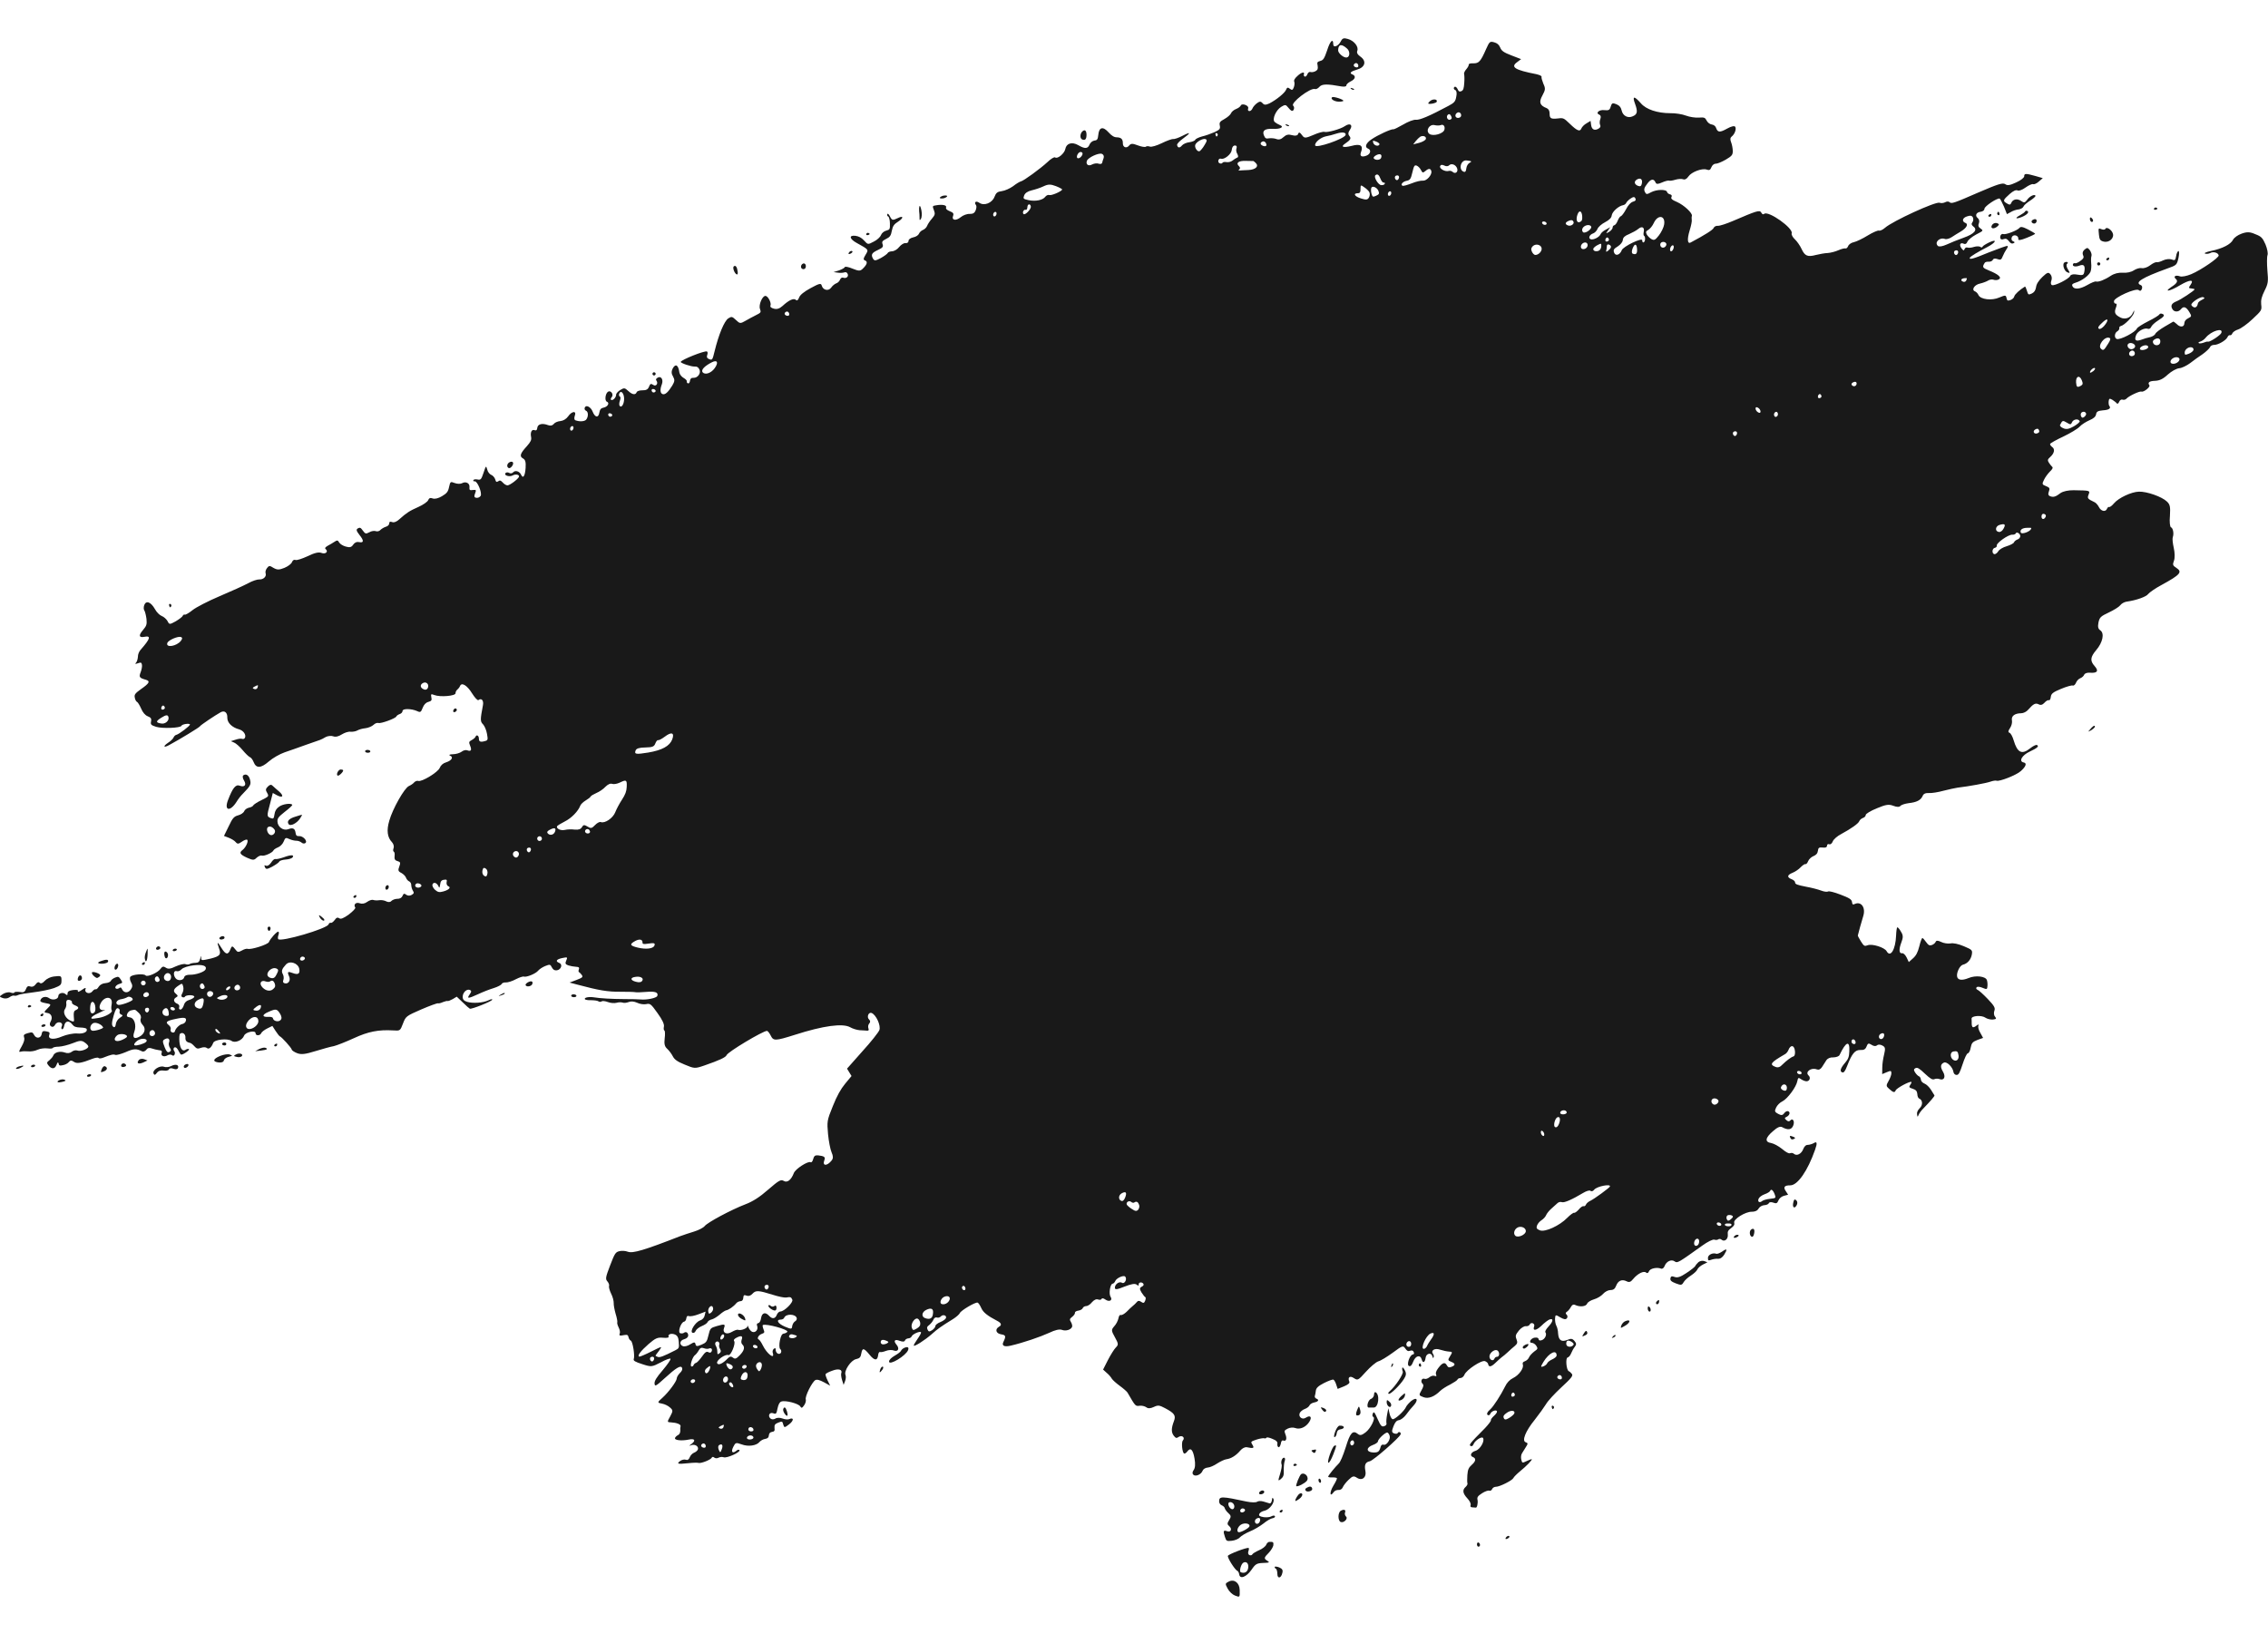 <?xml version="1.0" encoding="utf-8"?>
<!-- Generator: Adobe Illustrator 27.3.1, SVG Export Plug-In . SVG Version: 6.00 Build 0)  -->
<svg version="1.1" id="Layer_1" xmlns="http://www.w3.org/2000/svg" xmlns:xlink="http://www.w3.org/1999/xlink" x="0px" y="0px"
	 viewBox="0 0 1191.8 858.4" style="enable-background:new 0 0 1191.8 858.4;" xml:space="preserve">
<style type="text/css">
	.st0{fill:#191919;}
</style>
<g transform="translate(0,1180) scale(0.1,-0.1)">
	<path class="st0" d="M11780,10572.6c-20.7-7.3-39.3-20.7-45.4-31.8c-12.2-24.9-56.6-47.2-115.9-59.4c-24.3-5-38.3-11.2-31.3-13.9
		s19.3-1.1,27.1,3c16,9.1,41.9,1.8,44.4-12.6c1.9-11.5-91-76.1-144.4-98.6c-23.5-9.8-49.6-15-59.8-11.1c-21.1,8.1-36-0.5-22-13
		c14.3-11.8,7.9-23.6-22.8-43.2c-43.7-29.8-5.7-22,45.7,9.3c51.9,30.2,75.8,31.8,55.4,2c-11.3-15.4-10.6-18.3,5.2-19
		c9.5-1,16.8-2.9,15.9-5.2c-3-7.8-73.6-54.1-94.6-62.2c-25.3-10-32.8-22.3-21.9-40.8c8.8-16.8,32.8-17.1,45.8,0.3
		c13.4,16.3,27.5,10.9,43.7-16.8c12.6-20.9,12-22.5-7-32.2c-11.9-5.3-19.5-15.8-19.7-25.6c0.1-20.6-21.7-23.9-40.2-4.3
		c-8.6,7.8-16.3,13.4-18.5,12.5c-2.2-1-23.1-13.5-46.2-27c-23.1-13.5-44.8-30.3-47.2-36.5c-2.7-7-14.4-14.2-26.5-17.6
		c-12.5-2.3-33.7-8.5-47.5-14c-29-10.3-38-3.3-27.5,24c8.1,21.1,44.1,40.4,62.1,33.5c6.2-2.4,14.1,1.7,17.1,9.6
		c3,7.8,18.5,22.5,35.1,33.1c34.3,21.7,39.2,29.7,22.8,36c-6.2,2.4-12.9,1.4-14.7-3.3c-1.5-3.9-27.7-20.7-58.5-35.7
		c-30.1-15.3-57.3-32.6-59.4-38.1c-7.5-19.5-89-61.6-106.2-55c-14,5.4-12.1,31.5,2.9,40.1c6.8,3.7,11.6,11.7,10.8,16.5
		c-1.6,5.1,2,10,7.9,11.3c18.4,3.7,65.6,51.8,69,70.2c2.6,16,2.3,15.2-5.9-1.3c-11-26.2-40.8-36.3-64.9-24.3
		c-29.2,14.8-34,25.6-24.2,51.4c5.4,14,5.3,23.1-0.6,21.7c-5.6-0.5-9.8,4.7-9.5,12.6c-0.7,19.1,116.2,71.8,130.7,58.2
		c6.6-6.1,12-3.7,15.9,6.4c3.3,8.6,1.3,17.4-4.9,19.8c-35.9,13.8,5.2,39.2,138.4,87.5c49.7,17.6,50,18.4,58.8,55.3
		c4.4,20.7,4.3,36.9-0.2,36.8c-4-1.1-10.4-13-12-26.7c-4.2-22.6-6.6-24.3-23.8-17.7c-10.1,3.9-30.6,1.9-45-5.1
		c-14.3-7-29.3-11.1-34-9.3c-5,1-20.1-5.7-34.1-16.5s-33.3-16.8-43.3-14.7c-10.7,2.3-29-3.2-42.1-11.6
		c-13.4-9.2-38.8-14.7-58.5-12.5c-21.9,1.2-44.7-4.3-62.7-16.2c-31.4-21.1-65-34.1-77.8-30.1c-4.7,1.8-24.9-6.6-44.5-17.9
		c-40.2-23.1-70.7-25.7-79.4-6.2c-3.8,8.6,0.6,13.2,17.8,18.3c31.4,9.4,70,37.6,77.7,57.9c3.6,9.4,5,29.4,3.3,43.5
		c-1.4,14.9-0.9,32.6,1.5,38.8s-1.5,19.4-7.7,28.9c-10.8,14-14.7,15.5-23.7,8.2c-14.8-10.5-18.2-21.7-11.9-35.7
		c4.3-9.7,0.9-16.4-15-27.4c-11.5-9-24.2-14-28.1-12.5c-4.7,1.8-9-0.1-10.8-4.8c-4.5-11.7,12.8-15.7,33.8-7.6
		c23.2,9,31.2-0.3,26.2-29.8c-3.9-21.8-6-22.8-46.5-16.2c-13.7,1.7-25.7-1.8-28.1-8c-6-15.6-81.5-53.8-95.6-48.4
		c-6.2,2.4-7.9,12-3.4,23.7c4.2,10.9,2.4,25-5.1,33.3c-10.6,12.1-15.7,10.5-42.2-14.3c-20.2-20-31.3-37.2-33.1-53.6
		c-3.2-17.6-9.4-26.8-22.7-33.4c-17.3-7.7-18.8-7.1-25.5,15.2c-3.9,13.1-8.2,22.9-10.7,21.1c-26.9-16.5-53.2-40.5-55.5-51.2
		c-1.1-7.6-10.5-15.7-19.9-19.2c-15.3-4.9-17.6-4-21,10.7c-3,15.5-6.4,15.9-37.5,2.7c-40-17.8-98.9-10.4-109.8,12.6
		c-3.1,8.3-12.2,17.2-18.4,19.6c-20.3,7.8-2.7,35,26.4,40.9c14.7,3.3,33.5,10.4,41.7,15.3c8.5,5.7,21.8,7.8,29.6,4.8
		s20.5-2.5,27.6,1.9c17.1,9.6-2.2,26.8-52.7,47.1c-33.3,13.7-35.5,17.2-21.5,39.6c1.5,3.9,11.7,7.1,21.2,6.2
		c9.5-1,19.5,4.2,21.9,10.4s12,7.9,23.7,3.4c16.4-6.3,21-3.6,27.9,14.4c4.5,11.7,13.4,28,19.7,37.2c6.7,8.2,8.2,16.6,5,17.8
		c-4.2,0.7-47.8-14.8-97.3-34.3c-83-34.4-105-40.3-100.2-27.8c2.4,6.2,44.3,31.4,91.1,55.5c45.8,23.6,56,45.6,11.4,25.2
		c-17.6-8.5-33.9-18.3-35.7-23s-7.4-5.2-11.2-1.1c-4.9,3.7-19.9,4.1-33.1,0.2c-13.4-4.7-29.1-5.8-34.6-3.7c-6.2,2.4-13-1.3-15.4-7.5
		c-3.9-10.1-6.2-9.2-16.5,3.7c-13.5,18.6-6.2,32.8,12.7,23.8c7.5-3.8,14.3-0.1,18.5,10.8c3.6,9.4,24.5,26.4,45.9,37.9
		c37.9,19.5,39,20,23.6,31.2c-11.6,7.1-14.4,16.3-9.1,27.7c3.9,10.1,1.7,20.8-5.7,27.2c-16.6,12.7-8.7,31.1,15.5,33.4
		c11.5,1.9,19.1,7.9,19.5,15.8c-0.5,12.7,66.9,57.6,79.7,53.6c3.1-1.2,12.9-20.2,22.5-41.8l15.9-40.1l20.3,11
		c10.6,6.7,29.2,13,41.1,13.8c11.5,1.9,22.9,8.2,25.6,15.3c2.7,7,18.7,20.6,35.3,31.2c16.6,10.6,29,22,27.6,25.2
		c-4,10.5-31.3-2.3-44.1-21.6c-11.3-15.4-16.1-16.2-31-6c-20.2,14.9-44.5,9.9-52.3-10.4c-3.9-10.1-9.5-10.7-23.1-1.9
		c-21.9,12.9-21.2,17.1,15.5,49.6c17.6,15.6,32.8,22.3,40.3,18.6c6.4-4.3,25,2.1,42.5,15c16.1,11.7,34.5,19.9,40,17.8
		c6.2-2.4,19.5,4.2,30.5,14.2l20.1,17.4l-37.9,11c-51.7,14.5-60,14.1-59.6-1.3c-0.1-7.1-17.1-21.2-43-32.7
		c-31.6-14.7-46-17.3-57-8.6c-12.8,8.5-39.4-0.1-139.3-43.2c-135.5-59-142.4-60.8-153.9-51.1c-3.8,4.1-14.6,3.8-22.8-1.1
		c-7.9-4.1-20.9-5.4-28.7-2.4c-20.3,7.8-247.5-96.6-286.9-131.6c-12.1-10.6-26.2-16.8-31.6-14.7c-5.5,2.1-32.2-9.1-59.1-25.7
		s-59.9-32.5-73.6-35.3c-12.5-2.3-25.9-11.5-29.2-20.1s-9.9-14.1-13.8-12.6c-4.7,1.8-21.5-2.5-36.7-9.2
		c-16.2-7.2-41.1-13.8-56.8-14.9c-15.4-0.4-43.4-5.7-62.1-10.2c-43.9-11.8-58.5-5.3-75.6,31.7c-7.2,16.2-23.4,39.4-34.5,50
		c-12,10.9-19.8,25.5-17.4,31.7c10.2,26.5-121.4,120-144.1,102.8c-6.3-4.7-10.2-3.2-16.1,7.1c-8.1,13.9-23.4,9-147.8-44.4
		c-34.3-14.6-69.2-26.3-79.8-25.8c-9.5,1-19.5-4.2-22.2-11.2c-3.9-10.1-45.3-36.3-120.7-76.4c-17.1-9.6-19.3,17.3-5.7,62.2
		c7.7,24.8,13.1,50.5,11.3,57.4c-1,6.7-0.9,16.4,0.6,20.3c5.1,13.3-41.6,57.2-78.5,73.1c-26.2,11-33.3,18.2-28.5,26.2
		c3.5,6.7,0.3,12.4-8.1,13.9c-7.3,1.9-14.2,7.3-15.1,12.1c-3,15.5-55.5,14.1-83.7-1c-22.8-12.7-26.2-12.3-33.3,2
		c-5.8,13-3.3,21.8,12.8,42.6c18.9,25.9,34.1,28.1,43.7,6.5c4.3-9.7,12.5-9.3,34.2,0.3c15.1,6.7,32,11,35.9,9.5
		c4.7-1.8,19.9,0.4,34.1,4.8c14.2,4.4,32.5,5.4,40.3,2.4c9.4-3.6,19.4,1.5,27.9,14.4c16.4,24.1,71.9,44.9,96.4,36.4
		c13.3-5.1,19-1.9,24.4,12.1c4.2,10.9,13.6,19,23.3,18.8c7.9-0.4,31.4,9.4,52,21.2c32.3,18.9,37.4,25.1,37.2,45.7
		c-0.2,13.5-4,33.8-8.6,45.4c-6,14.8-5,24.3,2.7,30.3c16.4,12.5,26.4,40.9,18.2,52.1c-4.3,5.2-20.8,1.7-41.5-10
		c-38.8-21.8-50.2-21-58.6,3.7c-2.8,9.1-12.5,16.4-22.8,17.7c-9.5,1-21.3,10-26.4,20c-8.8,16.8-11.9,18-42.1,16.2
		c-17.5-1.3-48,3.2-66.7,10.4c-19.5,7.5-55.8,13.3-82,12.7c-68,0.1-127.7,19.5-155.4,52.5c-35,39.4-45.9,39.1-30.5-2.6
		c15.3-41.7,12.6-55.9-12-66.1c-25.1-11.8-52,2.1-58.2,30.4c-3.5,16.6-12.8,27.3-28.4,33.3c-19.5,7.5-23.5,6.3-29.2-13
		c-5-17.8-10.7-21-33.9-18.3c-28.5,2.9-47.3-15.9-25.4-24.3c7-2.7,9-11.5,4.8-22.4c-3.9-10.1-4.5-23.4-1.1-30.9
		c3.8-8.6,1.8-14.1-9.7-20.5c-20.3-11-34.6-3.7-37.7,20.7l-2.8,20.8l-20.9-12.6c-12.5-6.8-24.4-19.3-27.4-27.1
		c-7.2-18.7-22.8-12.7-61.8,25.5c-29.4,28.3-33,30.6-59.4,27.3c-39.4-4.6-45.8-0.3-45.7,25.6c0.1,14.3-5.8,24.6-15.9,28.5
		c-35.9,13.8-41.7,31.2-21.9,66.6c15.9,29.7,16.7,36.6,4.9,61.7c-6.4,15.9-11,32-9.5,35.9c1.8,4.7-9.6,10-27.7,14.2
		c-113.3,22-137,37.4-100.1,63.5l20.3,15.5l-49.9,19.2c-41.4,15.9-52.7,23.8-60,41.9c-6,14.8-16.2,23.2-31.6,27.3
		c-22.8,6-24.4,4-42.4-35.7c-28.6-65.1-37.8-75-66.3-74.8c-14.8,1.2-26-2.5-24.9-6.6c0.8-4.8-4.9-15.1-13-24.6
		c-7.8-8.6-13.1-20.1-11.4-25.2c1.6-5.1,2.5-26,0.8-46.9c-1.8-28-4.9-38.4-14.6-42.7s-14.4-2.5-18.7,7.2
		c-7.2,16.2-17.1,20.9-21.3,10c-1.5-3.9,1.7-9.6,7.9-12c6.2-2.4,8.8-16.8,4.8-34.1c-4.3-25.2-9.6-32.1-41.1-48.7
		c-100.3-53.7-151.6-75.2-171.3-73c-11,1.6-41.5-10-67-25.3c-25.3-14.5-48.5-26.1-51.7-24.9c-8.6,3.3-83.4-30.7-115.4-53.3
		c-29.2-20.1-36.2-40.7-16.7-48.2c17.2-6.6,12.5-28.1-7.7-36.4c-26.4-10.5-38-3.3-29.6,18.5c13.2,34.3-3.3,45.1-49.4,32.4
		c-43.6-11-60.3-5.5-33.9,12.1c27.8,18.9,32.7,26.8,22.4,39.7c-8,9.4-7.4,18.1,3.1,33.7c16.7,24.9-0.2,36.8-27,18.4
		c-23.2-16.2-93.1-35-107.5-30.4c-6.2,2.4-32.2-4.6-57.1-15.7c-40.7-17.5-48.2-18.2-58.2-4.5c-14.7,20-18.9,20.7-24,7.4
		c-2.7-7-14.2-8.9-30.4-4.5c-19.3,5.6-31.1,3-44.9-9.6c-12.7-12.1-24.8-15.6-38-10.5c-10.1,3.9-27.6,5.2-37.9,3.8
		c-15.5-3-20.9-0.9-26.9,13.9c-11.5,25.9,3.8,37.9,46.9,35.7c40.4-2.1,61.3,10.5,35.6,20.4c-8.6,3.3-20.2,10.4-26.3,15.5
		c-15.3,13.9,6.3,63,34.3,80c19.9,12.1,24.1,11.4,34.3-1.5c7.3-9.1,15.6-17.6,20.3-19.4c10.9-4.2,17.8,18.3,8.3,26.4
		c-17.1,13.7,90.9,96.7,114.3,87.8c5.5-2.1,16.6,3.5,23.3,11.7c13.9,15.3,40.1,15.9,116.3,1.9c15.2-2.3,25.9-0.1,25.4,5.5
		c-0.8,4.8,9.1,14.4,22.4,21c25.1,11.8,29.1,29.1,8.8,36.9c-17.2,6.6-8.3,15.7,25,25.3c42.1,11.6,50.9,44,18.6,67.2
		c-16.2,11.6-21.6,20.8-17.4,31.7c8.1,21.1-17.2,53.2-49.6,62c-21.7,6.5-28.9,3.9-37.1-12.6c-13.6-26.1-39.7-35.8-39.8-15.1
		c0.2,33.1-16.4,17.9-31.9-31.6c-14.6-42.7-20.1-52.3-35.9-56.1c-16.1-4.6-18.1-7.4-14.1-25c2.4-17,0.6-21.7-11.1-28.9
		c-8.9-4.6-20.4-6.5-25.9-4.4c-6.2,2.4-13.6-2.8-16.9-11.4c-3.3-8.6-9.1-14.4-13.8-12.6c-3.9,1.5-6.3,6.9-4.8,10.8
		c6.3,16.4-12.1,12.7-33.1-7c-14.9-13.1-20.6-23.4-17.3-31c2.4-5.4,1.5-19.4-2.4-29.5c-5.7-14.8-9.7-16-20.7-7.3
		c-10.2,8.4-15,7.6-19.8-4.9c-6.6-17.2-50.8-53-87.6-72c-19.4-8.7-27.7-9.1-36.2,1.4c-8.8,9.7-14.9,10.2-28.6,0.2
		c-9.8-7-21-19.7-24-27.5c-3.3-8.6-11-14.6-16.3-14.4c-6.4-0.2-9.5,5.5-6.9,12.5c3,7.8-2.2,15.2-14.7,20
		c-10.9,4.2-21.3,2.8-23.4-2.7c-2.4-6.2-13.6-14.5-25.2-19s-23.4-14.3-26.4-22.1s-17.9-20.9-33.9-30c-25-13.7-28.6-18.6-25.1-35.1
		c3.2-17.3-0.2-21.4-28.5-34.7c-17.3-7.7-46.3-18-64-22c-17.9-4.8-34.4-12.7-36.2-17.4c-2.1-5.5-15.8-10.9-31-13.2
		c-14.9-1.5-32.2-9.1-38.6-16.5c-12.1-15.1-23.4-14.3-26.1,2c-1.6,5.1,12.3,20.4,29.5,32.5c44.6,32.1,43.5,38.8-1.1,15.7
		c-21.1-10.7-42.9-18.5-49.4-16.8c-6.1,0.5-32.9-8.8-59.5-21.9s-54.7-21.1-62.5-18.1s-17.6,3.2-21.7-0.6c-3.8-3-23.3,0-42,7.2
		c-27.3,10.5-36.3,10.4-45-0.6c-13.7-17.1-33.5-10.4-33.4,11c0.5,22.2-8.7,31.1-31.6,31.9c-13.5-0.2-26.7,7.5-43,25.5
		c-30,33.9-50.9,28.5-54.6-14c-2.3-22.4-6-27.3-20.9-28.7c-9.6-1.7-21.1-10.7-25-20.8c-8.7-22.6-24.4-23.8-59.4-3.2
		c-33,18.9-62.5,9.7-67.9-20.5c-4.5-23.3-41.3-54-53.6-43.9c-4.1,3.4-22.6-7.5-39.7-24.2c-37.6-34.8-125.9-99.4-140.3-101.9
		c-5.9-1.3-24.4-12.1-41.1-25.4c-17.2-12.2-43.1-23.7-59.1-25.7c-22.6-3-30-8.2-38.4-30c-12.6-32.8-54.6-48.9-80-31.1
		c-16.9,11.9-29.2,3.2-17.2-12.2c3.8-4.1,2.7-16.3-1.5-27.2c-5.4-14-13.9-19.8-31.6-19.2c-14,0.9-35-7.2-46.8-17
		c-25-20.8-49.4-16.8-40.5,6.6c4.8,12.5,0.5,17.7-17.4,24.6c-14.8,5.7-21.9,12.9-19.2,19.9c4.5,11.7-19.3,17.3-54,10.9
		c-18.1-2.9-18.4-3.7-9.9-25.8c7.1-18.8,5.8-24.6-10.7-44.2c-10.9-12-21.9-29.2-25.2-37.8s-13.3-18.2-21.6-21.3
		c-8.3-3.1-18-11.9-21-19.7s-16.4-17-30.8-19.5c-14.7-3.3-24.8-11.1-24.1-18.5c-0.4-7.9-6.7-12.7-16.1-11.7
		c-8.4,1.4-22.9-8.2-32.6-19.7c-9.3-12.5-25.6-22.4-37.6-23.2c-10.9-0.3-21.4-4.3-23.2-9c-1.5-3.9-17.9-16.4-36.1-26.4
		c-28.2-15.1-33.8-15.7-41.4-2.9c-11.5,21.4-6.3,30.2,27.5,45.9c24.1,11.4,27.7,16.2,23,29.7c-4.7,13.4-1.3,17.5,18.7,27.7
		c19.7,9.4,25.4,17.1,30,43.1c4.8,24.1,11.3,34.2,32.6,47.5c30.8,19.5,29.3,34.4-1.8,18.6c-27.3-12.8-29.9-12.7-42.1,11.7
		c-5.9,10.3-10.8,14-12.5,9.3c-2.1-5.5,0.3-10.9,5-12.7c3.9-1.5,8.5-17.6,8.7-35.6c0.7-30.7-0.2-33.1-19.2-38.3
		c-11.8-2.6-23.9-13.2-27.8-23.4c-4.2-10.9-20.8-26.1-38.3-34.5c-30.4-16.1-30.4-16.1-50.5,6c-13.9,15.2-28.1,22.4-46,24.8
		c-35.3,3.7-30.7-16.9,7.8-37.9c63.5-35.1,63-34.1,46.2-61.6c-12.3-20.4-12.8-26.4-2.7-30.3c14.8-5.7,10.7-21.1-12-42.9
		c-13-12.9-20.5-13.6-53.7,0c-20.8,8.9-39.1,12.3-40.6,8.4c-1.8-4.7-15.4-12-31-17.7l-28.4-8.8l21.3-2.8c11.8-1.9,27.2-1.5,34.5,1.1
		c9.1,2.8,14.6,0.7,18.4-8c6.3-14-8-25.6-23.6-19.6c-6.2,2.4-13.3-2-16.6-10.6c-3-7.8-11.9-16.9-19.9-19.2
		c-8.3-3.1-20.2-12.9-26.4-22.1c-14.2-20.5-43-14-49.8,10.2c-3.6,13.9-12.4,11.9-57.7-12.8c-35-18.8-55.9-35.9-60.9-49.1
		c-5.7-14.8-10.9-19.1-17.5-13c-11.2,10.6-37.4-1.8-69.4-31.6c-16.3-14.4-29.7-19-45.9-14.6c-14.6,3.8-20.8,8.9-17.8,16.7
		c5.4,14-13.1,49.8-26.3,50.4c-16.6,1-37.1-47.6-29-68.6c6.6-17.8,4.9-19.8-21.6-32.9c-15.4-7.5-40.4-21.2-55.3-29.8
		c-26.3-15-29-14.8-49.3,4.6c-19.8,18.4-22.9,19.6-40.6,8.4c-20.5-13.6-50.4-84.5-71.8-173c-11-45-11.9-47.4-28.3-41.1
		c-10.9,4.2-14.6,11-10.4,21.9c3.3,8.6,2.9,16.8-1.8,18.6c-12.5,4.8-131.8-42.5-137.4-54.7c-2.4-6.2,56.3-26.1,73.8-24.7
		c11.9,0.8,19.1-3.8,24.4-15.6c9.4-19.7-9.2-44.8-31.1-43.6c-11.3,0.8-16.9-4.3-18.4-15.3c-1-9.5-6-15.6-10.7-13.8
		s-7.4,6.4-5.9,10.3c1.5,3.9-6.1,12.2-16.4,17.9c-11.1,6.1-21.4,19-22.8,29.3c-5.4,39.7-20.1,48-35.1,20.6
		c-7.6-15-7.1-27.7,1.8-41.9c10-18.2,8.9-25.8-4-47.7c-21.4-34.8-38-49.9-51.2-44.8c-12.5,4.8-14,24.2-3.8,50.7
		c9.3,24.2-3,45.9-21.1,35.9c-9.2-5.4-11.8-9.8-7.1-16.1c11.2-15.1-2.8-33-17.4-22c-11.3,7.9-15.6,6-21.6-9.6
		c-5.4-14-14.6-19.5-34.2-19.1c-15.1,0.4-28.5-4.3-30.6-9.7c-6.3-16.4-23.1-13.5-44.2,6.2c-18.6,17-22,17.4-41.8,5.3
		c-11.7-7.1-22.3-18.3-22-24.7c-0.1-14.3-15.7-31.6-25.9-27.7c-3.9,1.5-3.1,8.3,3.4,15.7c11,14.6-7,37.6-21,26.9
		s-17.2-47.1-5.5-51.6c16.4-6.3,4.9-26.9-16.5-31.3c-14.4-2.5-19.7-9.4-22.9-27c-4.7-28.6-23.1-25.2-35.2,6.3
		c-9.5,24.2-34.8,37.6-41.4,20.4c-2.4-6.2,0.2-13.5,6.4-15.9c13.3-5.1,13.3-32.9,0.5-47.7c-8.9-9.1-34.6-10.9-56.5-2.5
		c-5.5,2.1-6.8,12.5-2.7,23.4c10.5,27.3-15.3,25.6-35.3-3.4c-9.6-13.3-24.8-22.7-39.7-24.2c-13.8-1-29.7-7.4-35.3-15.1
		c-7-8.9-17.7-11.1-30.2-6.3c-30.4,11.7-54.3,5.6-56.5-14.1c-1.1-12.1-6-15.6-14.6-12.3c-14.8,5.7-23.3-11.7-17.8-37
		c2.5-14.4-2.1-24.2-22.8-47.7c-35.3-38.4-39.2-53-20.1-63.9c12.7-6.7,15.8-19.5,13.9-50.1c-3-42.7-13.5-58.4-23.6-35.7
		c-8.2,18.4-30.6,25.2-41.5,13.2c-5-6.1-14.6-7.8-21.1-3.6c-6.4,4.3-15.7,3.4-19.1-0.7c-10.9-12,20.2-22.1,37.3-12.5
		c16,9.1,37.2,3.6,33-7.3c-4.8-12.5-48.6-44.9-60.2-44.9c-6.4-0.2-17.9,6.9-24.7,14.9c-10.1,11-15.6,13.1-23.2,7.1
		c-9.5-6.2-12.7-5-16.8,10c-2.8,9.1-12.1,19.9-20.7,23.2c-8.6,3.3-18.9,16.2-21.2,28.7c-6.2,21.2-6.5,20.4-19.3-17.7
		c-11.9-35.7-15-39-32.3-35.1c-10,2-19.6,0.3-21.1-3.6c-1.8-4.7,1.8-7,6.6-6.1c14.4,2.5,40.6-62.2,31.5-76.6
		c-4.6-7.2-14.3-11.5-22.7-10.1c-11,1.6-12.4,7.4-6.4,23c6.9,18,5.9,20.1-11.9,18c-16.3-2.7-18.8,0-17.6,14.8
		c2.5,20.5-18.9,32.3-39.6,20.6c-7.9-4.1-24.8-3.9-38.1,1.2c-22.6,8.7-22.9,7.9-29.5-20.9c-5.1-24.9-11.8-33.1-37.4-48.3
		c-18.8-11.6-38.3-15.7-48.4-11.9c-12.5,4.8-19.7,2.2-23.9-8.7c-3.3-8.6-26.5-24.7-51.4-35.8c-48.6-21.6-62-30.8-100-64.6
		c-14.1-13.4-28.6-18.6-38-15c-10.9,4.2-15.5,1.5-15.4-7.5c-0.1-7.1-8.3-14.7-18.2-17.2c-9.1-2.8-21.9-10.4-27.7-16.2
		c-5.3-6.9-17.1-9.6-24.1-6.9c-7.8,3-23.8,1.1-34.4-5.6c-19-9.7-21.3-8.8-34.3,8.7c-10.9,15.8-15.6,17.6-25.9,11.7
		c-10.3-5.9-8.5-12.8,8.2-34.5c24.3-29.9,23.7-43.1-2.7-37.5c-11.5,2.6-22.3-2.2-30.2-13.5c-8.8-13.6-17.9-16.4-38.8-10.2
		c-14.6,3.8-29.8,13.2-34.8,21.4c-6.8,12.5-11.1,13.2-24.4,4c-9.5-6.2-25.9-16-35.9-21.1c-12.8-7.6-16.4-12.5-11.1-17.2
		c16.3-13.4-0.2-28.6-21.3-20.5c-14.8,5.7-35.4,1.1-72.7-16.8c-28.4-13.3-57.1-22.8-64.1-20.1c-7.8,3-14.9-1.4-18.8-11.6
		c-3.6-9.4-21.1-22.3-40.3-30.2c-27.5-10.9-37.3-10.8-57.1,0.4c-19.3,12.8-24.1,11.9-33.7-1.4c-6.7-8.2-9.7-20.5-7.1-27.7
		c5.4-16.4-11.8-33.1-33.7-31.8c-10.6,0.5-37.1-8.1-58.9-20.4c-21.4-11.5-88.7-42.1-148.6-67.4c-61-25.8-124.6-58.7-142.7-73.3
		s-36.6-25.4-40.5-23.9c-4.7,1.8-9.6-1.7-11.4-6.4c-2.1-5.5-19.6-18.4-37-28.8c-31.7-17.4-33.6-17.5-42.6,1.1
		c-5.9,10.3-19.1,22.6-30.8,27c-10.9,4.2-27.1,20.3-35.4,36c-21.3,37.7-46.3,47.3-56.2,21.6c-3.9-10.1-3.7-23.6,0.6-28.9
		c3.5-4.9,8.4-24.7,11-43.6c2.9-29.8,0.2-36.8-18-58.5c-24-27.5-22.2-41.6,5.8-36.2c37.9,7.8,33.2-9.2-19.2-68.7
		c-7.8-8.6-13.8-24.3-13.5-35.1c-0.8-11.3-4.3-25.2-9-30.6c-7.8-8.6-6.2-9.2,9.1-4.4c15.6,5.7,18.7,4.5,21.1-8.1
		c1.5-7.7-1.7-25.3-6.8-38.6c-9.9-25.8-7.2-30.4,27.6-40.1c24-7.4,18-18.5-26-49.1c-30.9-22.2-36.2-29.1-32.4-44.9
		c1.4-10.4,7.3-20.7,12-22.5c3.9-1.5,13.8-17.8,21.4-35.1c8.4-20.2,21.4-35.1,34.7-40.2c16.4-6.3,20.4-12.3,17.3-27.2
		c-3.4-15.7-0.3-19.6,26.8-28.2c32.9-9.9,128.3-6.3,132.8,5.4c3.3,8.6,41.4,14.5,44.8,7c2.1-6.2-57.3-51.4-72-54.7
		c-4.8-0.8-11.7-7.1-14.4-14.2c-2.4-6.2-15.4-19.2-29.6-28c-27.8-18.9-22.1-27.3,7.4-10.9c55.3,29.8,159.2,92.9,161.3,98.4
		s79.3,57.3,108.9,73.7c20.3,11,35.9-2.1,34.7-28.5c-0.4-26.7,24.2-51.4,63.1-61.8c21.7-6.5,36.1-27.3,30.1-42.9
		c-2.4-6.2-8.9-9.1-15.1-6.7s-21.4,0.2-34.9-4.5l-24.4-7.6l16.9-7.4c9.4-3.6,29.5-21.2,44.8-39.6s32.3-34.8,38.6-37.2
		c6.2-2.4,14.5-13.6,19-25.2c13.5-34.7,38.2-33.5,79.8,2.5c20.4,18.1,58.1,39.5,83.9,48.4s76.3,26.2,110.8,39
		c35.2,12.4,69.4,24.4,74.5,26c6.2,2.1,19.4,8.7,30.1,15.3c11.1,5.6,28.9,7.7,39.1,3.8c12.5-4.8,28.3-1,44.9,9.6
		c14.2,8.9,34.9,16.2,46.7,14.3c11.3-0.8,27.6,1.9,35.8,6.9c8.2,4.9,27.2,10.2,42.1,11.6c16,1.9,34.3,10.1,42.6,17.7
		c7.5,7.9,19.9,12.1,26.1,9.7c12.8-4,89.7,23.8,93.9,34.7c1.5,3.9,8.9,9.1,17.2,12.2c8,2.3,15.2,9.4,15.3,16.5
		c-0.2,13.5,46.9,12.5,76.7-0.8c16.6-8.2,20.1-5.9,28.8,16.7c6.6,17.2,17.1,28.3,30,31.5c16.1,4.6,19.4,8.7,15.7,24.4
		c-3.2,17.3-1.8,18.6,16.1,11.7c30.4-11.7,110.9-5,111,9.3c0.1,7.1,4.1,15.4,9.1,18.9c5.2,4.3,11.9,12.4,14.3,18.7
		c8.4,21.9,37.5,4.4,63.4-37.8c15.1-23.7,29-38.9,33.9-35.4c16.4,12.5,28.5-2.9,23.1-28.6c-13.9-73.5-14.4-84,0.6-98.7
		c8.3-8.6,17.7-31,21-50.2c5.7-31.7,4.8-34.1-12-38.4c-23-6.4-30.5-2.6-30.6,13.5s-12.7,22.8-17.8,9.5c-1.8-4.7-11.2-12.7-20.1-17.4
		c-14.6-7.8-15.8-10.9-8-30.1c9.8-23.5,4.2-31.1-16.1-23.4c-7,2.7-19.9-0.4-28.9-7.7c-8.8-6.5-29.2-13-45.3-13.1
		c-17.2-0.6-23.7-3.4-15.4-7.5c19.5-7.5,8.9-25.8-20.6-35.1c-16.1-4.6-28.5-15.9-33.6-29.2c-8.7-22.6-95.2-75.4-113.2-68.5
		c-5.5,2.1-14.9-1.4-20.7-7.3c-5.3-6.9-18.4-15.3-28.1-19.6c-23.8-10.6-85.3-119.5-102.9-181.7c-15.3-51.4-10.6-88.2,14.5-113.9
		c7.6-8.3,11.2-22.2,7.9-30.8c-3.3-8.6-2.9-16.8,1-18.3s6.1-12.2,4.2-24c-1.5-15.5,2.2-22.3,16-25.9c14.6-3.8,16.3-8.9,8.8-28.4
		s-6.2-25.4,11.2-33.8c10.3-5.8,22-17.4,24.3-25.4c3.1-8.3,10.6-16.6,16.9-19c5.5-2.1,10.9-11.3,10.5-19.3c0.1-9,4-22.1,8.5-29.2
		c7.1-11.7,6-14.8-6.8-22.5c-9.2-5.4-20.6-4.6-28.3,1c-9.4,8.1-14.5,6.5-19.3-6c-3.6-9.4-14.2-16-27.4-15.4
		c-11.6,0-25.4-5.5-31.2-11.3c-5.3-6.9-16.2-7.2-26-2.5c-9.5,5.5-26.4,8.3-37.8,6.5s-25.4-1-31.7,1.4c-6.2,2.4-20.5-2-31.7-10.2
		c-12.6-9.5-27.8-11.7-39.5-7.2c-19.5,7.5-34.2-7.5-23-22.5c3-3.8-12-19.6-33.6-36.3c-27.4-19.9-43.3-26.4-50.6-20
		c-8.5,5.9-15.7,3.4-24.2-9.5c-7.3-9.7-16.1-16.2-20-14.7c-4.7,1.8-9.6-1.7-12-7.9c-9-23.4-251.9-94-264.4-77.6
		c-3,3.8-2,13.3,1.2,21.9c3,7.8,2.6,16-0.6,17.2c-7,2.7-42.7-36.5-49.5-54.4c-5.1-13.3-95.8-42-112.2-35.7c-4.7,1.8-18.6-1.8-30.3-9
		c-18.2-10-23.2-9-33.1,4.7c-16.8,21.7-19.4,21.8-27.8-0.1c-11.1-28.9-24.5-26.4-45.9,8.7s-25.9,35-13.5-0.2
		c12.7-34.4,6-42.6-42.7-55.2c-51.1-11.7-51.8-11.4-50.4,8.6c0.4,7.9-1.9,4.3-4.9-8c-4.3-18.1-10.5-22.8-25.9-23.2
		c-11.6,0-24.5-3.1-29.1-5.8c-4.1-3.8-15-4.1-22.8-1.1s-30.5-2.6-51.1-11.7c-27.6-13.6-40.6-14.8-51.9-6.9
		c-12.8,8.5-18.7,7.2-28.3-6.1c-14.2-20.5-70-44.8-78.5-34.3c-7.7,10.1-68.5,5.7-79.7-7c-4.4-4.6-2.7-18.7,3.2-29
		c9.1-16,8.4-24.7-1.5-38.8c-13.9-19.8-36.5-18.2-46.2,3.4c-3.8,8.6-7.7,10.1-13.3,5.1c-4.9-3.5-11.9-5.3-16.6-3.5
		c-11.7,4.5-1.2,20.2,17.8,25.4c16.1,4.6,16.7,6.1,6,22.8c-10.2,15.5-13.3,16.7-29.2,10.3c-10.5-4-20.6-11.8-22.7-17.2
		c-2.1-5.5-15.1-11.2-28.9-12.2c-14.6-0.7-29.5-9.3-35-18.8c-5.2-8.8-12.1-15.1-16-13.6s-12.1-3.4-17.7-11.1
		c-13.7-17.1-43.2-7.6-35.7,11.9c3.6,9.4-2.3,8-19.5-4.2c-13.4-9.2-22.8-12.7-20.7-7.3c2.7,7-2.8,9.1-25.1,6.9
		c-19.7-2.3-28.9-7.7-29.1-17.5c0.6-10.1-2.6-11.5-10.5-4c-13.2,12.2-38.4,4.9-38-10.5c-0.2-16.9-29.6-23.5-47.3-11.4
		c-16.6,12.7-39.9,8.1-46.4-9c-3.3-8.6,2.6-11.8,26.8-16.5c26-4.6,28.8-6.6,20.4-16.8c-5.8-5.8-14.7-15-20.8-21.6
		c-7.8-8.6-6.1-11.1,8.4-13.1c22.4-2.3,31.2-23.6,18-46.3c-6.1-11.1-4.8-19.6,3.1-24.5c8-4.9,15.5-1.5,21.6,9.6
		c11.5,20.7,44.2,12.6,34.6-7.9c-3.8-7.5-3.1-14.9,0.9-16.4c4.7-1.8,9.8,7,11.7,18.8c5.4,25.7,25.4,28.8,42.6,6
		c9-11.5,18.4-15.1,41.4-15.9c16.9-0.2,31.9-3.3,33.8-7.6c6.7-15.1-16.5-26.8-50.3-23.7c-20,1.4-55-5.7-78.5-15.5
		c-45.1-19.4-76.6-15.4-67.3,8.8c4.2,10.9,0.4,15.1-16.4,17.9c-15.7,3.4-21.4,0.2-23.3-11.7c-2.1-24.2-28.3-29.4-39.8-8
		c-8.3,15.7-10.6,16.6-33.7,10.2c-20.1-5.7-23.5-9.8-19.3-22.2c4-10.5-0.9-25.6-12.7-47.1c-15.8-27.1-16.5-31.3-4.4-27.9
		c8,2.3,25.3,2.8,38.2,1.5c13.7-1.7,35.5,1.6,49.9,8.6c14,6.3,37.4,8.9,51.9,6.9c13.7-1.7,26.4-1.2,27.9,2.7
		c1.2,3.1,15.9,6.4,32,6.5c15.4,0.4,49.1,8.9,73.3,18.4c35,14.3,47,15.1,61.6,4.1c10-6.5,19.6-16.5,19.7-21
		c2.3-12.5-39.7-28.7-57.6-21.8c-7.8,3-21.4,0.2-29.4-6.6c-9.1-7.3-22.4-9.3-35.6-4.2c-26.1,9.1-54.7,2.2-61.6-15.8
		c-2.7-7-12.2-17.7-20.2-24.5c-13.7-10-14.4-14.2-7.4-24c16.9-23.5,35.4-24.3,44.4-0.9c5.7,14.8,9.2,17.1,11.2,8.2
		c1.9-11.5,5.8-13,23.4-9c11.5,1.9,25,9.2,30.4,16.1c7.3,9.7,14.5,9.7,26.5,1.5c15.4-11.3,39.4-7.1,99.4,16.4
		c14.5,5.2,27.8,7.2,30.1,3.7c3-3.8,14.2-2.8,25.7,1.8c40.1,15.9,51.9,18.6,62.8,14.4c6.2-2.4,30.4,4.5,54.9,14.7
		c41,18.3,55.6,18.9,84.9,4.1c6.7-3.5,16.9-0.2,22.9,8.2c6.2,9.2,16.1,11.7,28.6,6.9c9.4-3.6,26.7-7.5,37.7-9.1
		c14-0.9,17.8-5,14.2-14.4c-6-15.6,12.4-23.6,30.9-12.8c8.2,4.9,19,5.2,24.4,0.5c9.9-9.2,20,10.2,11,21.7
		c-7.7,10.1-2.7,23.4,8.3,19.2c4.7-1.8,11.2-10.6,15-19.2c4.6-8.9,9.6-17.1,12.7-18.3c8.9-2.5,49.3,25.8,40.7,29.1
		c-3.9,1.5-11.6,0-15.5-3c-16.4-12.5-30,3.5-33.9,39.9c-1.7,21.2-0.6,40.5,3.3,43.5c12.9,10.3,29.1-1.3,28.2-19.8
		c-1-16.6,5.8-24.6,24.1-28.1c5-1,14.7-8.3,22.8-17.7c11.8-13.5,17.6-14.8,35.4-8.2c10.5,4,24.8,3.9,30.1-0.8
		c9.9-9.2,23.9,1.6,33.5,26.5c6.9,18,76,25.4,97,10.2c18.5-12.5,56,3.6,65.3,27.8c7.5,19.5,60.9,30.3,60.4,12.6
		c-0.1-14.3,24.3-13.8,29.9,1c2.1,5.5,16.4,17,31.8,24.5l26.5,13.1l16.8-26.2c9.7-14.5,19.2-27.1,22.3-28.3
		c10.1-3.9,61.1-60.2,62.8-69.8c0.8-4.8,13.7-13.3,28.5-19c21.1-8.1,42.6-5.6,95.5,10.8c37.6,11.5,80.7,23.6,97,26.3
		c15.8,3.8,63.2,22.3,105.6,41.8c75.1,34.7,129.3,45.3,206.4,40.8c36.7-2.4,36.7-2.4,51.7,36.6c14.4,37.5,16.8,39.2,95.4,73.5
		c45.1,19.4,84.6,33.8,88.5,32.3s14.9,1.4,25.7,6.3c10.5,4,21.5,7,24.6,5.8s14.7,3.3,27.2,10.2l20.9,12.6l31.5-30
		c17.5-17.5,34.3-32,37.4-33.2c9.4-3.6,113.9,37.8,117.5,47.1c1.8,4.7-7.8,3-20-3.1c-28.4-13.3-81-17.3-112.3-7.9
		c-16.7,5.5-23,12.4-22.9,26.7c0.5,22.2,20.7,42.2,37.1,35.9c9.4-3.6,9.9-9.2,0.3-22.5c-17.5-24.6-9.3-24.2,42.9-0.3
		c24.1,11.4,62,26.3,83.2,32.5c20.4,6.5,39.4,16.2,41.5,21.7c1.8,4.7,12.3,8.7,21.8,7.8c10.6-0.5,33.9,6.7,52.1,16.7
		c19,9.7,37.5,16,43,14c13.6-4.3,62.4,15.5,74.7,31.3c6.4,7.4,22.3,18.3,37.1,24.3c24.2,9.5,26.9,9.4,34.9-7.1
		c6.8-12.5,14.1-17,26.3-15.5c22.9,3.7,31.9,31.6,12.3,39.1c-21.1,8.1-15.3,18.4,14.1,25c30.2,6.3,31,6,22.4-14
		c-6.2-13.7-3.8-19.1,12.1-24.4c11.2-3.4,28.8-6.6,39.4-7.1c15.8-0.7,18.8-4.5,15.3-13.9c-2.7-7-2.5-13.4,1.4-14.9
		c3.1-1.2,9.4-8.1,14.2-14.4c7.4-10.9,2.5-14.4-27.9-26l-36.6-13.7l44.7-11.8c107.2-28.6,155.8-37.4,223.3-36.5
		c39.4,0.1,74.8-1,78.7-2.5s29.3-0.5,56.2,1.7c47.3,4.2,65.2-2.7,58.1-21.4c-4.2-10.9-55.7-21.6-87.6-18.3
		c-12.1,1.1-49.4,2-84.3,1.9c-68.8,0.4-129.2,3.9-162.1,9.4c-26.3,3.8-50.6-1.2-46.7-9.8c1.4-3.2,16.4-6.3,32.8-5.4
		c16.9-0.2,34-2.3,38.9-6c4.1-3.4,11.2-3.4,15.8-0.7c4.1,3.8,19.7,2.3,33.7-3.1s34.1-6.8,45.1-3.9c10.2,3.2,25.6,3.6,32.6,0.9
		s21.1-0.9,31.6,3.1c10.8,4.8,27.4,3.8,43.5-3.3c14.2-7.3,35.5-10.1,48.1-7.7c20.6,4.6,25,2.1,59.8-47.1
		c25.2-34.7,36.5-58.8,33.6-71.1c-2-10-1.1-19.3,2.8-20.8c3.1-1.2,4.2-19.5,1.3-40.8c-3.5-30-0.3-42.9,13.7-55.4
		c9.9-9.2,22.9-26.7,29-38.9c8.8-16.8,22.6-27.5,62.9-43.8c50.9-21.3,53.6-21.5,104.1-4.1c78.5,27.2,111.2,42.4,115.7,54.1
		c6.6,17.2,190.1,126.7,211.8,127.3c4.5,0.1,13.5-11.5,20.1-24.7c14.1-28.7,23.1-28.6,126.9,4.1c151.2,48.5,251,61.3,290.2,39.9
		c13.1-7.7,35.6-14.6,50.4-15.8c14-0.9,31.7-1.4,38.5-2.3c8.7-0.7,11,2.9,7,13.4c-2.6,7.3-0.7,19.1,5.1,24.9
		c6.1,6.6,5.4,14-1.2,20.2c-14,12.5-3.2,40.6,13.2,34.3c23.4-9,49.7-66.5,40.7-89.9c-4.5-11.7-44.6-62.6-89.4-111.6l-80.5-90.9
		l12.1-19.9l11.6-18.8l-33.3-40.1c-23.5-28.6-43.1-63.2-65.1-118.3c-30.9-75.9-30.9-80.4-25.1-147.1c3.6-37.2,12-80.7,18.7-95.8
		c8.7-19.4,8.7-31.1,1-41.6c-24.7-31.7-51.4-31.3-38.8,1.5c6,15.6-0.9,20.9-33.6,24.5c-15.5,1.5-21.1-3.6-25.5-19.8
		c-2.9-12.3-9.1-18.9-13.4-16.3c-13.1,7.7-79.6-34.8-88-56.7c-14.1-36.7-34.7-53-53.5-41.3c-14.7,8.3-24.7,3.2-81.2-45.8
		c-44.6-39.3-81.4-62.8-120.2-77.4c-73.5-28.2-199.6-95.3-214.2-114.8c-6.7-8.2-31.4-21.1-54.7-28.2c-23.3-7.2-56.1-17.9-73.9-24.5
		c-188.5-73.6-249.1-91.5-274.9-81.6c-12.5,4.8-32.5,6.2-44.6,2.8c-19.8-4.9-24.1-11.4-48.3-74.6c-23.7-61.7-25.7-71.6-14.4-84
		c6.8-8,10.8-18.5,8.7-23.9c-2.1-5.5,2.7-23.4,10.6-39.9c8.8-16.8,14.4-39.5,13.9-50.1s4.2-35.6,9.9-55.8
		c6.5-20.4,10.3-40.7,8.9-44.6c-1.8-4.7,1.6-16.7,7.2-27.8c5.6-11.1,8.4-24.7,6-31c-4.8-12.5-0.9-14,23.4-9
		c16.3,2.7,19.9,0.4,22.5-11.3c1.5-7.7,7.2-16.2,11.9-18c10.1-3.9,22.4-79.3,15.5-97.3c-3-7.8,7-14.3,45.4-26.4
		c46.9-15.3,49.9-14.7,96.7,9.4c26.3,15,50,22.9,51.1,18.9c1.9-4.3-16.2-30.5-40.8-59.6c-32.4-37.7-44.1-56.5-43.1-70.3
		c1.3-17.5,7-14.3,52.6,27.3c60.7,55.5,85.2,70.3,91.9,55.2c3.4-7.6-0.2-16.9-11.6-27.8c-8.6-8.3-16.3-21.5-16.4-28.6
		c-0.1-14.3-42.9-72.2-74.4-100.4c-28.7-25.7-29-26.5-1.4-31.7c12.6-2.2,30.7-10.9,40.6-20.1c16-14.2,16.4-17.9,0.8-46.9
		c-16.7-29.4-16.2-30.5,4.2-31.1c29.8-1.6,52.5-10.3,50.4-20.3c-1.5-3.9-2.3-15.2-1.4-24.5c-0.2-9.8-4.5-18.8-12.1-22.2
		c-6.5-2.9-13.7-10-15.5-14.7c-4.8-12.5,33.9-16.6,71.8-8.8c31.3,6.8,38.7-4.1,15.7-22.1c-16.1-11.7-16.4-12.5-0.8-6.8
		c19.3,6,39.1-7.8,33.1-23.4c-2.4-6.2-11.5-13.5-19.8-16.6s-18.6-13.5-22.5-23.6c-4.8-12.5-11.9-16.9-21.2-13.3
		c-7,2.7-20.6-0.1-29.4-6.6c-20.3-15.5-13-17.4,42.1-11.7c25.3,2.8,49.6,3.3,54.3,1.5c12.8-4,65.6,16.9,69.8,27.8
		c1.8,4.7,7.4,5.2,12.7,0.5s15.9-5.2,23-0.8c7.9,4.1,19.8,4.9,26.8,2.2c16.4-6.3,88,26.2,83.2,37c-1.9,4.3-9.4,3.6-16.3-2.7
		c-20.9-17.1-30.2-6.3-16.3,20.6c11.3,22.5,13.5,23.5,43.4,12.9c35.1-13.5,78.8-7,94.5,13c6.1,6.6,18.9,14.2,29.3,15.6
		c12.2,1.6,18.8,7.1,19.6,18.4c0.5,10.6,6.6,17.2,17,18.6c12.2,1.6,14.8,6,12.6,21.1c-1.1,15.7,2.5,20.5,19.5,27.4
		c21,8.1,21.8,7.8,26.5-10.2c5.1-17.2,6.9-17,31,1.5c25.5,19.8,25.5,38.5-0.4,27c-6.5-2.9-22-1.4-34.5,3.4
		c-13.3,5.1-29.4,5-37.9-0.7c-8.2-4.9-19-5.2-25.6,0.9c-15.3,13.9-4.5,34.9,15,27.4c14.8-5.7,16.8-2.9,22.3,25.5
		c4.7,21.5,11,33.4,20.1,36.1c21.8,7.8,90.8-10.7,99.4-25.6c5.9-10.3,9.9-9.2,20.1,5.7c7.3,9.7,10.8,23.6,9,30.6
		c-5.7,15.6,32.1,90.6,49.8,101.8c8.9,4.6,22,1.4,45.8-11.3l32.5-17.9l-13.6,27.6c-7,14.3-11.9,29.6-10.7,32.8
		c1.5,3.9,17.2,12.2,35.8,18.5c32.6,12.6,54.3,6,46.8-13.5c-2.1-5.5-0.2-21.4,4.2-35.6l8.1-25.5l7.8,20.3
		c4.2,10.9,5.1,24.9,2.2,31.4c-9.6,21.6,28.1,77.9,55.3,83.5c19.5,4.2,24.5,10.3,27.8,30.5c5.3,30.2,13.7,28.8,43.6-7.8
		c25.6-31.3,40.7-31.7,44.6-2.8c1.1,12.1,5.6,19.3,10.3,17.5c4.7-1.8,18.3,1,31,6s31,6,41.1,2.1c22.6-8.7,31.7,10.2,14.3,30.3
		c-17.8,21.2-9.7,30.6,16.8,20.4c14.8-5.7,24.9-5.1,27.6,1.9c2.4,6.2,10.3,10.4,17.7,11.1c7.1-0.1,15.3,4.9,17.4,10.3
		c4.8,12.5,45.5,30,49.4,21.3c1.4-3.2-7.5-19.5-19.1-35.7s-20.2-31.6-19.2-33.8c2.6-7.3,59.5,29.1,94.8,60.3
		c30.1,27,48.7,40.4,110.7,78.4c17.7,11.1,34,25.5,36.4,31.7c5.4,14,82.9,59.5,93.8,55.3c4.7-1.8,13.1-14.9,19.3-28.9
		c10.1-22.7,32.1-40.1,83.5-67c21.7-11,25.5-22.3,9.7-30.6c-23.1-13.5-16.4-35.8,11.4-40.2c24.4-4,25.8-9.9,11.7-39.4
		c-10.4-20.2,3.5-28.2,38-20c66.9,15.5,155.5,46,202.3,67.4c30.8,15,54.4,20.3,66.9,15.5c20.3-7.8,47.7,0.5,53.6,16.1
		c1.8,4.7-0.9,16.4-5.8,24.6c-8.4,13.1-7.7,17.3,6.3,28c8.8,6.5,15.3,16.5,14.5,21.3s7.3,9.7,17.7,11.1c10.4,1.4,20.7,7.3,22.8,12.7
		c2.4,6.2,10.6,11.2,17.7,11.1c7.9-0.4,22.1,8.5,31.1,20.3c11.2,12.7,23,18,32.4,14.4c7.8-3,16.3-1.8,18.1,2.9
		c2.1,5.5,10.5,4,20.2-3.3c20.5-14.2,39.5-4.4,27.1,14.7c-10.2,15.5-2.3,66.3,10.2,68.6c5.6,0.5,11.7,7.1,14.1,13.4
		c6.3,16.4,45.2,33.7,52.9,23.6c11.1-13.2-3.6-39.8-16.8-32.1c-14.4,9.1-37.6-7-37.7-25.8c0-11.6,10.4-10.3,50.5,5.7
		c35.8,14,55,17.4,64,10.4c7.4-6.4,11.9-6.4,10.6-0.5c-2.3,12.5,15.3,16.5,23.8,6.1c4.7-6.3,1.9-11.5-8.2-16.6
		c-11.4-6.4-11.6-11.7-0.8-30.1c7.9-12,16.2-23.2,20.1-24.7c3.1-1.2,2.5-9.9-0.8-18.5c-5.1-13.3-9.9-14.1-21.2-6.2
		c-8.9,7-17.2,6.6-22.8-1.1c-5-6.1-15-15.7-21.3-20.5c-6.3-4.7-20.7-18.9-32.3-30.6c-11.3-10.9-25.2-19-30.7-16.9s-10-5.1-12.5-18.5
		c-2.6-11.5-11.7-30.4-21.9-40.8c-16.2-18.9-15.8-22.6,3.8-57.9c19.1-34.2,18.9-39.5,4.5-53.7c-8.9-9.1-27.4-38.7-41.3-65.6
		l-25.5-50.2l18.6-17c11-8.7,23.3-23.3,27.4-31.1c4.4-7.1,23.8-24.4,42-37.6s36.3-29.1,40.2-35.1c42-72.5,41.2-72.2,63.8-69.3
		c12.2,1.6,27.7-2.6,35.4-8.2c8.9-7,21.7-6.5,39.3,1.9c21.9,10.4,29.5,9.3,59.2-6.6c49.1-26,57.8-38.3,46.4-68
		c-14.4-37.5-14.5-58.9-0.8-76.7c10.3-12.9,14.2-14.4,26.5-5.7c17.4,10.3,34.2-4.2,21.4-19c-9.2-9.9-3.4-64.9,6.7-68.8
		c3.9-1.5,11.3,3.7,16.9,11.4c16.6,22.3,29.5,9.3,37.5-37.7c5.1-28.8,3.3-49.6-4.3-60.1c-7.6-10.5-8.3-19.2-1.7-25.3
		c12-10.9,40.8,1.3,48.6,21.6c3.3,8.6,15,15.7,26.9,16.5c10.9,0.3,33.5,10.4,49.4,21.3c16.6,10.6,38.5,21,48.9,22.4
		c24.5,3.1,50.3,19.2,73.3,46.2c9.8,11.5,24.1,18.5,33.3,16.8c35.7-7.4,41.1-5,29.9,12.7c-9.9,16.3-9.6,17.1,20.3,27.1
		c17.5,5.8,35.6,8.7,41.3,7.4c4.7-1.8,10.6-0.5,11.8,2.6c1.5,3.9,15.7,1.1,31-5.6c21.1-8.1,28.6-16.4,26.6-26.3
		c-1.1-7.6,1.1-15.7,5.8-17.5c4.7-1.8,9.5,6.2,12.2,17.7c2,14.5,6.7,19.8,13.7,17.1c14.8-5.7,20,10.2,10.2,33.7
		c-6.6,17.8-6,19.3,12.9,29.1c11.1,5.6,28.6,6.9,38.8,3c25-9.6,56.3,4.4,74.2,32.4c16.2,26,5.4,37.3-19.7,21
		c-17.7-11.1-38.4,4.9-30.9,24.4c3,7.8,14.8,17.6,26.4,22.1c11.3,3.7,22.8,12.7,25.2,19c2.4,6.2,13,12.9,23.7,15.1
		c23.2,4.5,28.7,14.1,12.3,20.4c-6.2,2.4-9.9,9.2-7.8,14.6c1.8,4.7,4.2,18.1,5.2,27.6c1.7,13.7,13,24.6,43.1,39.9
		c23.3,11.7,45.1,19.4,49,17.9s11.1-13.2,15-26.3l7.5-22.6l32.9,13.3c22.4,9.3,31.7,17.4,28.4,24.9c-10.1,22.7,2.8,33,24.1,18.5
		c20.1-13.1,22.2-12.1,62.9,33.2c23.4,25.9,52.5,50.6,64.9,54.8c12.8,3.1,46.9,24.1,76.7,45.8c50.1,37.2,54.1,38.3,65,22.5
		c9.2-13.4,15.1-16.6,25.6-12.5c10.2,3.2,15.7,1.1,19-6.4c3.8-8.6,1.6-12.2-5.1-13.3c-16.6-3.5-33.7-55.1-19.6-60.5
		c8.6-3.3,15,4.1,22.2,22.8c12.3,32,37.2,38.6,44.7,11.5c5.9-22,17.3-15.6,20.5,9.1c2.9,23.9,31,29.3,35.8,6.9c2-8.8,4-10.5,6.4-4.3
		c1.8,4.7,0.6,13.2-3.2,17.3c-13.5,18.6,8.9,32.4,36.5,22.7c15.1-4.9,36.6-9.6,47.2-10.1c18.5-0.8,19.4-3,6.1-23.8
		c-13.1-20.1-12.4-23,6.3-30.2c22.6-8.7,22.5-18.5-0.4-26.7c-12.4-4.2-17-2.4-23.4,9c-10,18.2-23.5,13.5-45.4-15.7
		c-11-14.6-14.4-25.8-11-33.4c3.8-8.6,1.4-10.4-8-6.8c-7,2.7-19.1-0.7-27.1-7.5s-19.3-10.5-25.5-8.1c-14.8,5.7-22.6-14.6-10.7-25.5
		c7.4-6.4,5.4-16.4-5.3-34.7c-14.4-25.8-14.7-26.6,10.3-36.2c25.8-9.9,57.3,2.2,89.1,33.8c8.6,8.3,31.2,22.9,50.9,32.4
		c19.3,10.5,37,21.6,38.8,26.3s9.4,8,16.5,8c7.4,0.7,16.5,8,20.1,17.4c9.6,25,90,78.3,108,71.4c7.8-3,16-9.7,16.5-15.3
		c3.2-17.3,15.4-15.8,38.1,6c11.3,10.9,26.5,24.7,32.8,29.5c7.1,4.4,22,17.5,33,27.6c11.3,10.9,27.6,25.2,36.7,32.5
		c13.5,11.8,14.8,17.6,8.7,34.3c-7.4,18.1-5,24.3,12.4,46.3c11.8,14.3,28.1,24.1,36.5,22.7c9.5-1,18.4,3.7,20.5,9.1
		c2.4,6.2,9.7,8.8,15.9,6.4c6.2-2.4,9.9-9.2,7.5-15.4c-9.9-25.8,9.2-25,37.4,1.8c16.1,16.2,36.1,30.9,43.3,33.5
		c21.8,7.8,19.1-10.9-5.1-36.6c-13.9-15.3-20-26.4-16.5-31.3c9-11.5-2.9-35.6-19.3-40.9c-10.2-3.2-15.2-2.2-16.7,5.5
		c-1,6.7-7.3,9.1-20.3,7.8c-20.8-2.8-34.6-27-15-27.4c7.1-0.1,17.2-6.6,22.9-15.1c9.4-15.2,8.8-16.8-10.9-30.7
		c-11.5-9-23.8-22.2-26.8-30c-3.3-8.6-13-17.4-21.3-20.5c-11.3-3.7-14.2-8.9-11.4-18c6.3-18.5-20.5-55.7-51.3-70.7
		c-17.6-8.5-32.6-24.2-42.2-44.7c-21-43-60.8-104.7-77.1-119.1c-17.3-14.8-22.1-27.3-12-31.2c4.7-1.8,9.6,1.7,12,7.9
		c5.1,13.3,32.3,23.4,34.9,11.7c0.8-4.8-6.8-15.3-17.5-24.6c-9.7-8.8-16.2-18.9-14.8-22.1s-12.9-21.9-30.9-41
		c-83.1-83.6-87.1-89.2-73-94.6c4.7-1.8,10.2,3.2,13.2,11.1c6.9,18,41.8,41.3,49.1,32.2c11.2-15.1-14.1-60-38.5-67.6
		c-25.2-7.3-32.4-26.1-14.4-33s15.7-22.1-5.8-40.8c-16.6-15.1-20.9-24.2-23.3-53.7c-1.1-19.3-1.5-38.8,0.4-43.2
		c2.2-3.5-2.2-12.6-9.1-18.9c-18.7-16.1-15.8-34.2,8.9-60.7c12.1-12.7,19.6-28.1,16.9-35.2c-3-7.8,0.8-11.9,9.8-11.8
		c7.9-0.4,15.8-0.7,17.4-1.3c6.2-2.4,12.4,23,9.2,40.3c-3.6,13.9,1.7,20.8,23.3,34.9c15.5,10.2,33,16,38.5,13.9s12.2,1.6,14.6,7.8
		c2.7,7,10.9,12,19.1,12.4c20.3-0.6,87.2,33.7,92.8,45.9c2.1,5.5,18.2,21.7,35.2,35.7c33.8,27.3,66.5,61.3,61.1,63.4
		c-1.6,0.6-13.9-3.6-26.1-9.7c-23-10.9-24.1-11.4-28.5,7.4c-2.9,11-1.5,26.5,4.2,34.2c5.2,8.8,14.6,24,21.1,34
		c10.2,14.9,9.4,19.7-1.9,23.1c-21.7,6.5-1.9,58,47.1,118c22.7,28.9,49.5,66.1,59.2,82c8.9,16.3,45.6,55.9,80.4,88.2
		c52.7,48.7,62.8,61,55.8,70.8c-4.7,6.3-12.1,12.7-16,14.2c-13.3,5.1-18.8,69.9-6.3,72.3c5.9,1.3,14,10.8,18.2,21.7
		c4.2,10.9,12.8,26.4,19.5,34.6c8.7,11,8.8,18.1-1.8,30.2c-11.1,13.2-17.9,14-38.1,5.7c-30.7-12.4-45.3-1.4-48,33.6
		c-0.2,13.5-4.3,33-9.7,42.2c-4.6,8.9-7,26-6.3,37.3c1.4,20,3.3,20.2,27.2,5.7c19.1-10.9,28.3-12.6,34.7-5.3
		c4.7,5.3,4.3,13.6-0.7,19.1c-6.9,5.3-6.7,10.6,0.4,15.1c5.7,3.2,15.2,13.9,20.9,24.2c6.7,12.7,14.5,16.8,24.1,11.4
		c24.4-11.1,56-8.1,62,7.5c3,7.8,19.3,17.7,36.5,22.7s38.1,17.6,47.9,29.1c9.5,10.7,26.3,19.5,37.9,19.5
		c16.1,0.1,23.8,6.1,30.4,23.2c10.2,26.5,30.4,34.9,54.5,23c13.4-7,21.5-4.7,35.2,12.4c23.2,27.8,55.4,44.1,67.4,33.2
		c6.1-5,11.5-2.6,15.1,6.7c5.7,14.8,41,22.8,63.6,14.1c7-2.7,14.7,3.3,18.9,14.2c9.3,24.2,35.5,36.5,52.9,23.6
		c14.1-9.9,17.7-7.7,144.8,83.2c27.4,19.9,55,33.5,63.1,31.3c7-2.7,17.1-2.1,21.2,1.7c4.9,3.5,12.5,2.3,17.1-2.1
		c15.6-13.1,35.3,3.4,32.7,26.8c-1.9,16,1.5,22.7,17.7,34.4c14.8,10.5,18.8,18.7,16.1,27.9c-6.3,18.5,59.3,58.7,92,57.8
		c16.9-0.2,29.9,5.5,35.9,16.6c5.5,9.5,18.2,17.2,30.2,18c10.9,0.3,21.7,5.1,23.8,10.6s12.5,6.9,23.4,2.7c15.6-6,21-3.6,26.7,11.2
		c4.2,10.9,17.4,22,29.2,24.6l22,5.9l-12.4,19.1c-14.4,20.8-7.1,30.5,24.1,30.1c38.7,0.4,91.3,76.9,129.8,186.6
		c13,36.2,10.8,46.9-8.2,34.5c-7.9-4.1-21-8.1-29.2-8.5c-10.6,0.5-19.1-7.9-24.5-21.9c-9.9-25.8-34.2-37.9-49-25.1
		c-4.6,4.4-13.7,6.2-20.2,3.3s-20.7,4.4-42.4,22.5c-19.2,15.4-42.9,28.1-57.1,30.9c-34.7,5.3-31.6,27.3,9.7,62.5
		c23.2,20.7,36.9,26.1,47.5,21.2c31.8-17.6,51-14.2,59.5,10.3c7.9,22.9-4.6,39.4-18,23c-4.4-4.6-12.1-3.4-19.1,3.8
		c-9.4,8.1-9.8,11.8-0.1,16.1c17.3,7.7,23.1,25.2,9.8,30.3c-5.5,2.1-15.2-2.2-21.1-10.7c-7.9-11.3-15.4-12-31.6-3.1
		c-17.8,9.5-19.8,13.9-10.7,32.8c5.6,12.2,20.3,27.1,33.2,32.9c26.5,13.1,72.7,75.1,78.3,106c3.8,19.1,5.9,20.1,20,10.2
		c8.5-5.9,21-10.7,28.1-10.8c16.9-0.2,23.6,19.6,10.9,30.7c-19.8,18.4,13.8,43,42.7,32c10.9-4.2,19.6-0.3,27.8,11.7
		c6.5,10,16.2,26,22.5,35.2c6.8,10.8,20.9,17.1,37.5,16c15.4,0.4,29.9,5.5,32.9,13.3c33.3,70.5,54,77.8,50.8,18.1
		c-1-28.3-5.5-40-20.3-57.6c-25.7-29.5-31.5-47-17.4-52.4c8.6-3.3,15.3,4.9,26.4,33.7c24.9,64.8,41.4,84.4,68.9,83.7
		c19.3-1.1,27.4,3.8,33.1,18.6c6.6,17.2,10.6,18.3,25.8,8.9c11.3-7.9,22.6-8.7,29.2-3.2c5.8,5.8,17.9,4.8,28.3-1
		c15-7.6,16.5-15.3,9-46.4c-5.1-20.4-10-51.7-9.7-69.7l-0.5-33.9l24.5,10.3c21.3,8.8,23.6,7.9,23.8-5.6c0.4-8.2-6.8-27-14.8-40.9
		c-13.2-22.7-13.1-27.2,1.6-40c23.1-21.4,30.7-22.5,35.8-9.3c4.5,11.7,72.3,48.4,82.4,44.5c2.3-0.9-0.4-7.9-6-15.6
		c-7.9-11.3-5.7-14.8,12.9-20.2c16.7-5.5,23-12.4,24.4-27.3c0-11.6,4.8-22.4,9.5-24.2c18.7-7.2,21-34,2.7-51.2
		c-10.6-11.2-15.5-21.8-13.4-32.5c2.2-15.2,2.5-14.4,8.1-2.2c3.3,8.6,14.6,24,25.9,34.8c35.5,36.5,59.8,64.8,57.3,67.6
		c-1,2.2-9.4,15.2-18.3,29.4s-23.8,28.9-34.8,33c-10.1,3.9-18.2,13.3-18.1,20.4c-0.7,7.4-4.9,15.3-9.6,17.1
		c-5.5,2.1-14.6,11-20.8,20.5c-8.4,13.1-7.4,18.1,2.6,23.2c9.7,4.3,20.5-2.5,48.7-29.4c28.9-27.2,40.1-33.3,49.8-29
		c7.6,3.4,19.2,3.4,27,0.4c24.2-9.3,34.1,12,18.4,38.6c-15.3,25.6-13.3,40,5.1,48.2c15.1,6.7,46.3-24,49.9-49.6
		c1.2-8.5,8.3-15.7,16.5-15.3c10.6-0.5,16.9,11.4,31.4,56c10.7,32.6,21.9,57,27.5,57.5c5.9,1.3,12.5,14,15.1,30
		c4.8,24.1,9.8,30.3,35.1,40.2l30.1,10.8l-14.2,26c-8.9,14.2-13.2,31-10.8,37.3c2.5,8.9,1,9.5-9.2,1.7c-6.9-6.3-16.3-9.9-19.4-8.7
		c-3.9,1.5-6.2,9.5-6.3,18.5c0.4,7.9-0.4,19.9-0.7,26.2c-1.2,15.7,53.3,19.8,73.5,4.9c9.2-6.2,26.5-10.2,38.5-9.4
		c18.9,2.6,19.5,4.2,11.3,15.4c-6.3,6.9-7.3,20.7-3.4,30.8c5.7,14.8-0.7,26.2-34.5,61.6c-23,24.1-46.9,45.8-53.9,48.5
		s-9.1,8.9-4.7,13.4c3.4,4.1,17.3,3.2,31.1-3c21.6-9.2,24.5-8.5,25.5,8.1c1.3,10.3-0.2,25.1-2.8,32.4c-6.5,20.4-59.7,26.5-96.1,10.9
		c-35-14.3-57.1-11.2-60.5,8c-3.9,20.3,13.9,57.3,30,61.9c24.6,5.8,42.5,26.7,47.4,53.4c3.7,23.6,2.4,25-42.2,44
		c-30.1,12.5-55,17.6-70.5,14.5c-13.3-2-35.4,1.1-48.1,7.7c-18.1,8.8-26.4,8.3-29.3,0.5c-2.4-6.2-11.5-13.5-19.8-16.6
		c-12.4-4.2-18.3-1-30,15.1c-7.4,10.9-16.3,20.6-19.4,21.8c-3.1,1.2-10.6-18.3-16.5-42.9c-8.4-33.5-17.3-49.8-33.6-64.1l-21.8-19.4
		l-11.4,24.1c-6.5,13.3-16.9,23.5-22.8,22.2c-17.3-3.2-19.2,19.9-4.8,57.4c9.9,25.8,9.9,37.4-2.5,56.5
		c-7.3,13.6-16.2,23.2-19.1,22.6c-2.5-1.7-5.4-21.2-6.2-44.2c-3-73.2-29.9-117.5-49.9-81.1c-11.3,19.6-76,39.9-99.2,30.9
		c-16.7-6.1-19.8-4.9-35.4,19.8c-9.4,15.2-16.7,28.8-16.6,31.4c1.7,9.2,20.7,77.1,28.7,102.7c13.4,44.1-10.6,77.5-43.7,63.4
		c-11.1-5.6-13.9-3.6-15.7,10.5c-2,13.3-13.6,20.5-60.5,38.4c-32,12.3-61.3,19.9-65.4,16.2c-3.8-3-20.2-1.2-35.8,4.8
		s-52.2,15.6-82.4,20.9c-42.5,8.3-55,13.1-54.6,21c0.5,6.1-7.3,13.6-17.5,17.5c-26.5,10.2-25.5,22.3,4.2,34.2
		c13.7,5.5,33.1,18.6,42.6,29.3c10.3,10.4,21.2,17.8,25.1,16.3c3.9-1.5,10.3,5.9,13.9,15.3c3.9,10.1,16.6,22.3,28.2,26.8
		c13.7,5.5,21.5,14.1,23.2,27.8c1.8,16.3,6.4,19,25.4,17.1c14.5-2,22,1.4,22.4,9.3c0.1,7.1,5,10.6,11.2,8.2c7-2.7,14.7,3.3,19.2,15
		c4.2,10.9,24.3,28.3,44.3,38.5c53.2,28.8,90.1,55,94.8,67.5c2.4,6.2,10.7,13.8,19,16.9c8,2.3,15.2,9.4,15,15.7s26.4,22.1,58.2,35
		c48,20.1,63.2,22.3,86.6,13.3c18-6.9,31.2-7.5,37.3-0.9c5,6.1,24.4,12.1,43.3,14.7c42,4.5,64.2,15.6,73.7,38
		c4.2,10.9,14.2,16,32.7,15.2c14.8-1.2,49.2,4.4,76.2,11.9c27.8,7.2,61,14.2,74.3,16.3c60.9,7.1,150.6,23.7,172.4,31.4
		c13.4,4.7,27.8,7.2,33.3,5.1c14-5.4,104.5,29.7,126.9,50.7c27,23.7,33.1,41.9,15.5,45.1c-28.3,5.5-9.4,38.5,32,57.6
		c40.3,18.6,50.5,29,36.5,34.4c-4.7,1.8-20.1-5.7-34.4-17.2c-43.9-35.1-67.5-24.2-87.1,41.5c-5.2,19-15.3,37.2-21.5,39.6
		c-8.6,3.3-8,9.4,2.4,25c8.2,12.1,12.2,29.4,10,40c-4.5,23.2,14.4,37.5,48.5,37.8c11.6,0,28.1,8,36.5,18.2c27,30.8,38.4,37.2,55,29
		c11.1-6.1,20.2-3.3,30.8,7.9c8.1,9.4,18.4,15.3,23.1,13.5c4.7-1.8,9.2,5.4,10.3,17.5c2.1,17.1,12.2,24.9,53.8,42
		c27.8,11.7,55.9,19.7,61.4,17.6c5.5-2.1,13.4,4.7,17.3,14.8c3.9,10.1,14.2,20.5,22.5,23.6s17.7,11.1,20.4,18.1
		c3,7.8,16.4,12.5,32.8,10.7c36.7-2.4,44.9,9.6,21.7,35.5c-24.4,27.3-22.2,47,8.8,83.5c34.1,39.8,44.4,87.7,21.8,103.5
		c-12.1,8.2-14.2,18.9-10,41.5c6,27.3,11.5,32.3,54.2,52.6c26.2,12.3,53.2,28.8,60.2,37.8c5.9,8.5,20.9,17.1,32.3,18.9
		c53,7.4,104.9,26,115.1,40.9c6.7,8.2,38.7,30.8,72.3,48.4c96.3,52.6,108.1,66.9,75.1,88.5c-18.8,11.7-20.4,16.8-12.6,37.1
		c5.4,14,4.8,42.9-0.9,67.5c-5.3,23.5-8.1,48.8-5.4,55.8c7.2,18.7,1.7,48.6-9.3,52.8c-5.5,2.1-8.5,29.2-5.5,60.3
		c2.9,47.2,0.6,59.8-16,75.1c-26.1,25.3-105.8,53.2-146.7,51.8c-39.7-0.9-106.5-32.5-130.8-60.8c-10.1-12.2-21.6-21.3-25.5-19.8
		s-9.1-2.8-11.5-9c-7.2-18.7-31.3-13.9-42.5,8.3c-5.6,11.1-16.2,23.2-23.2,25.9c-37,17.8-38.8,20.3-31.3,39.8
		c8.4,21.9,9.2,21.6-78.9,23.1c-28.6,0.2-55-5.7-68.4-14.9c-25.5-19.8-37.6-23.2-54.7-16.6c-10.1,3.9-11.7,11.6-6.6,24.9
		c6.3,16.4,3.6,21-15.1,28.2c-21.1,8.1-21.7,11-10.4,33.5c5.9,13,20.5,32.4,30.8,42.8c13.8,12.6,17.1,21.2,12.2,24.9
		c-4.1,3.4-11.8,13.5-17.5,22c-7.9,12-6.6,17.8,5.5,28.3c22.9,19.9,27.8,42.2,12.5,53.4c-7.7,5.6-12.9,13-11.4,16.9
		s32.5,21.6,69.5,38.7c36.2,17.4,74.6,40.3,85.1,51.5c10.9,12,34.3,26.2,51.5,33.9c21.3,8.8,33.1,18.6,35.3,31.2
		c2,14.5,9.8,18.6,35.9,21.1c32.1,2,44.4,10.7,33.4,23.9c-3,3.8-4.1,15-3.1,24.5c2,14.5,4.9,15.1,19.6,6.8
		c9.2-6.2,19.8-13.9,23.2-18.8c3-3.8,8.7-0.7,12,7.9c3.6,9.4,11.8,14.3,18,11.9c7-2.7,16.1,0.1,20.9,5.4c12.5,14,69.3,40.6,78.7,37
		c11.7-4.5,47.9,24.6,41.5,33.3c-10.8,14-0.3,22.5,30.4,23.2c22.8,1.1,41.2,9.3,66.3,32.8c20.4,18.1,45.4,31.8,60.2,33.3
		c13.8,1,39.2,13.6,56.8,26.6c17.8,13.8,47.6,35.4,66.7,47.8c18.6,13.5,35.8,30.2,38.2,36.4c2.7,7,11.6,11.7,20.6,11.8
		c21.1-0.9,63.8,23.9,71.2,40.7c2.7,7,9,11.8,12.9,10.3c4.7-1.8,9.9,2.5,12.6,9.5c2.7,7,16.1,16.2,30.3,20.6
		c14.2,4.4,48.7,28.8,75.5,54.3c48.9,45.7,49.5,47.3,45.8,77.3c-2.2,22.3,2.4,41.2,17.8,72c18.6,36.7,20.4,48.6,14.8,106.2
		c-2.7,35-2.9,71.8,0.7,81.2c3.3,8.6-1.4,33.7-10.7,56.1c-15.4,34.6-21.7,41.5-53.7,53.7C11823,10582,11807.9,10582.4,11780,10572.6
		z M11570.1,10224.2c-10-5.1-19.1-12.4-19.8-16.6c-3.2-17.6-11.7-25.9-21.9-22c-6.2,2.4-12.1,8.2-13.2,12.2
		c-2.3,12.5,48.9,45.7,62.2,40.6C11587.5,10234.5,11586.9,10233,11570.1,10224.2z M10364.8,10632.3c-6.7-8.2-4.9-15.1,4.8-22.4
		c23.8-17.2,5.7-38.9-51.3-59.1c-29-10.3-69.2-26.3-88.9-35.7c-22.7-10.1-39.7-12.5-45.8-7.5c-20.6,18.7,9.3,47.5,37.4,36.7
		c7-2.7,23.1,1.9,35.1,9.8s33.2,21.3,48.2,29.9c29.1,17.5,40.6,38.1,24.2,44.4c-21.1,8.1-16.5,26.9,7.9,34.6
		c17.5,5.8,25.1,4.7,31-5.6C10370.6,10649.8,10369.8,10638.4,10364.8,10632.3z M11672.7,10050.5c-4.8-12.5-60.6-48.4-69.5-45.8
		c-3.9,1.5-13.8-1-22.4-4.8c-9.4-3.5-20.9-5.4-25.6-3.6c-5.2,2.9-2.1,6.2,7,8.9c9.1,2.8,21.4,11.5,28.4,20.4
		C11619.4,10061.1,11684.3,10080.9,11672.7,10050.5z M10288.7,10469c-2.4-6.2-7.6-10.5-11.5-9c-10.1,3.9-12.4,19.1-3.7,22.9
		C10285.3,10488.2,10293.2,10480.7,10288.7,10469z M11526,9960c-2.4-6.2-13.6-14.5-25.2-19c-18.8-7.1-20.4-6.5-20.6,7
		c0.2,16.9,23.1,32.3,38.8,26.3C11525.2,9971.9,11528.1,9965.4,11526,9960z M11056.1,10086.6c-9.2-9.9-19.8-16.6-24.5-14.8
		c-10.9,4.2-6.5,13.3,20.7,37.7C11079.7,10134,11081.8,10116.2,11056.1,10086.6z M11351.5,10000.1c-3.2-17.6-29.7-19-36.9-2.8
		c-3.8,8.6-1.4,14.9,9.7,20.5C11342.4,10027.7,11355.3,10019.2,11351.5,10000.1z M11287,9972c-9.5-10.7-38.3-15.7-41.8-6.3
		c-4.3,9.7,22.8,24.4,36.8,19C11288.3,9982.3,11290.7,9976.9,11287,9972z M11452.2,9907.7c-5.1-13.3-26.7-22.9-40-17.8
		c-12.5,4.8-6.7,22.3,10.6,30S11457,9920.2,11452.2,9907.7z M10332.6,10326.8c-2.4-6.2-10-9.6-16.2-7.2c-20.3,7.8-8.1,21,18.8,18.7
		C10336.3,10338.8,10335,10333,10332.6,10326.8z M11219.3,9977.4c-2.7-7-10.9-12-19.1-12.4c-16.1-0.1-27.1,20.3-15.6,29.3
		C11198.2,10004.3,11224.4,9990.7,11219.3,9977.4z M11077.9,9994.1c-21.4-34.8-25.2-37.8-37.2-26.9c-19.6,16.5,18.6,67.2,43.6,57.6
		C11092.1,10021.8,11091,10014.1,11077.9,9994.1z M7078.6,11544.7c16.8-14.5,15.2-44.3-1.8-46.8c-15.5-3-46.6,23.3-45.1,38.8
		C7033.1,11568.4,7049.3,11571.1,7078.6,11544.7z M11217.2,9937c-2.1-5.5-10.7-9.3-18.4-8.2c-14.9,3.1-14.1,21.5,1,28.3
		C11210.6,9961.9,11222,9949.5,11217.2,9937z M7137,11449.7c-1.5-3.9-8.2-4.9-14.4-2.5c-11.7,4.5-12,15.4-0.1,20.6
		C7131.2,11471.7,7140.9,11459.9,7137,11449.7z M8627.6,10835.4c-2.5-13.4-8.2-16.6-19.9-12.1c-20.3,7.8-23,24.1-4.8,34.1
		S8632.6,10857.6,8627.6,10835.4z M7677.1,11188.7c-2.1-5.5-10.7-9.3-18.4-8.2c-14.9,3.1-14.1,21.5,1,28.3
		C7670.5,11213.6,7681.9,11201.1,7677.1,11188.7z M7621.3,11171.6c-14-6.3-25.2,15.9-12.3,26.2c6.3,4.7,11,2.9,16.1-7.1
		C7630.5,11181.5,7629.9,11175.4,7621.3,11171.6z M11000.3,9850.2c-8.8-6.5-16.6-10.6-17.3-7.7c-3.4,7.6,16.5,26.8,24.4,23.8
		C11012,9864.5,11008.5,9857.7,11000.3,9850.2z M8580.2,10739.9c-11.3-3.7-24.9-18.2-35.9-39.9c-9.8-18.6-22.2-34.5-26.2-35.6
		c-4.8-0.8-12.4-11.4-17.2-23.8c-4.8-12.5-12.4-23-18.3-24.3c-4.8-0.8-8.8-6.5-8.5-12.8c-0.5-6.1-8.6-15.5-18.2-21.7
		c-18.2-10-18.2-10-6.3,6.9l12.2,17.7l-22.8-12.7c-13.3-6.5-25.4-17.1-28.1-24.1c-6-15.6-38.2-31.9-52.3-26.5
		c-14,5.4-5.8,24.6,13.5,30.6c8.3,3.1,18.6,13.5,22.5,23.6s21.5,25.8,40.5,35.5c22.5,12,33.1,23.1,34.4,36
		c3,19.4,35.8,48.9,59.8,53.2c6.7,1,14.3,7,16.1,11.7c2.1,5.5,12.4,15.9,23.3,23.3c14.5,9.7,20.8,9.9,25.1,0.2
		C8597.8,10748.3,8594.1,10743.5,8580.2,10739.9z M7590.3,11119c-4.7-21.5-59.9-37-79.3-22.4c-21.2,17.1,0.5,52.6,27.5,45.9
		c11.5-2.6,25-2.4,31.2-0.3C7584.8,11148.9,7594.6,11137.1,7590.3,11119z M10934.9,9773.2c-19.3-10.5-23.6-7.9-25.4,17.8
		c-2,32.1,18.2,40.5,30.1,10.8C10946.5,9784.8,10945.2,9779.1,10934.9,9773.2z M8744.8,10620.3c-2.3-15.2-14.5-40.1-27.2-56.7
		c-19.4-24.8-25.1-28-39.8-19.7c-9.5,5.5-20.4,16.8-24.6,24.7c-5.8,13-4.6,16.1,9.3,24.2c8.2,4.9,21.3,20.5,28.1,35.8
		C8711.7,10674.2,8752.5,10668.4,8744.8,10620.3z M7492.3,11068.9c-2.4-6.2-18.4-15.3-35.3-19.6l-30.8-7.9l12.7,16.6
		c7,8.9,18.4,19.8,24.4,23.8C7479,11090.1,7497.4,11082.1,7492.3,11068.9z M7721.9,10944c-7.9-4.1-15.3-16.5-16.7-29.4
		c-1.5-15.5-5.9-20.1-13.7-17.1c-28.9,11.1-15.9,63.4,15.6,59.4C7733.8,10953.8,7736.6,10951.8,7721.9,10944z M8637.4,10580.9
		c-2-10-1.1-19.3,2.8-20.8c3.1-1.2,5.1-10,4.2-19.5c-2.1-17.1-14.9-20.2-14.7-3.3c1,16.6-100.2-32.3-107.6-51.8
		c-9.9-25.8-33.2-32.9-40.5-12.2c-4.7,13.4-1.5,19.4,19.4,31.9c15.5,10.2,25.9,23.2,26.7,34.5c1.4,12.9,11,21.7,33.1,30.3
		c17.3,7.7,38.7,19.2,48.1,27.2C8628.6,10613.8,8643.3,10605.5,8637.4,10580.9z M8756,10512.1c-6-15.6-24.1-18.5-30.4-4.5
		c-2.9,6.5-1,13.8,3.2,17.6C8741.4,10534.7,8760.8,10524.6,8756,10512.1z M8793.3,10492.4c-3.3-8.6-9.1-14.4-13.8-12.6
		c-3.9,1.5-5.1,10-1.8,18.6s9.9,14.1,13.8,12.6C8796.1,10509.2,8796.6,10501,8793.3,10492.4z M8314.3,10662.9
		c1-18.3-1.4-24.5-12.2-29.4c-16.2-7.2-22.4,14-11.9,41.3C8299.2,10698.2,8312.6,10691.3,8314.3,10662.9z M7657.1,10915.1
		c6.3-18.5-9-30.6-22.6-19.1c-5.8,5.8-15.8,7.9-22,5.7c-18.2-5.5-50,12-44.9,25.3c3,7.8,10.4,8.5,21.8,3.3c9.5-5.5,20.7-4.4,25.4,1
		C7626.9,10943.8,7650.3,10934.8,7657.1,10915.1z M10962.4,9625.6c0.4-3.7-3.4-11.2-9.7-16c-8.8-6.5-13-5.8-17.3,4
		c-2.9,6.5-1.4,14.9,2.7,18.7C10948.2,9640,10960.2,9636.3,10962.4,9625.6z M7248.9,11041.4c-4.8-12.5-27.8-7.2-32.7,8.1
		c-4.2,12.4-2,13.3,15.1,6.7C7242.3,11052,7250.4,11045.3,7248.9,11041.4z M8361.1,10602.8c-7.1-16.1-37.1-31.4-43.3-21.9
		c-8.5,10.4-2.5,26,13.7,33.3C8348.7,10621.9,8365.6,10614.5,8361.1,10602.8z M7070.6,11090.2c-7.8-20.3-156.4-71.6-159.6-54.2
		c-3,15.5,28.6,41.9,55.8,47.5c14.4,2.5,40.1,8.8,55.7,14.4C7054.3,11108.1,7076,11104.2,7070.6,11090.2z M8268.5,10634.7
		c5.3-11.9-14.1-25-28.9-19.3c-17.2,6.6-15.4,15.8,2.9,23.9C8256.6,10645.6,8264.2,10644.5,8268.5,10634.7z M8602.6,10490.4
		c1.1-22.8-5.3-30.2-22.5-23.6c-6.2,2.4-6.5,13.3-1.2,27.3C8589.8,10522.2,8600.8,10520.6,8602.6,10490.4z M7521.5,10900.1
		c4.2-19.5-25.1-51.3-44-49.4c-10.3,1.3-36.7-4.7-59.1-14c-22.1-8.5-43.3-14.7-47.9-12.9c-13.3,5.1,0.5,22.2,20.8,26.1
		c18.4,3.7,22.4,9.3,30.6,44.7c7.9,34.6,11.6,39.4,22.5,35.2c7.8-3,17.4-13,22.5-23c8.3-15.7,9.9-16.3,24.1-4.8
		C7507.2,10916.3,7518.5,10915.5,7521.5,10900.1z M8454.2,10537.5c-1.5-3.9-7.2-7.1-12.5-6.8c-5.3,0.2-7.4,6.4-4.7,13.4
		s8.4,10.2,12.5,6.8C8453.6,10547.6,8455.7,10541.4,8454.2,10537.5z M10928.6,9586.6c1.1-4-12.4-15.9-30.8-26.7
		c-25.3-14.5-39.7-17-55-10.2c-12.5,4.8-20.1,13.1-17.5,17.5c11.9,24.1,14.1,25,35.2,12.4c18-11.4,22.5-11.3,27,0.4
		C10894.5,9598,10921.9,9601.8,10928.6,9586.6z M7257.4,10970.1c-4.5-11.7-29.5-13.8-38.5-2.2c-3,3.8,2.6,11.5,13.7,17.1
		C7252.7,10995.2,7264.3,10988.1,7257.4,10970.1z M8465,10500.2c-5.1-13.3-29.7-30.7-24.9-18.2c1.8,4.7,3.1,14.9,3.4,22.9
		c0.2,9.8,4,12.8,12.6,9.5C8463.1,10511.7,8466.8,10504.9,8465,10500.2z M8127,10622.8c-1.5-3.9-8.5-5.7-14.7-3.3
		s-10.2,8.4-8.7,12.3c1.8,4.7,8.5,5.7,14.7,3.3C8124.5,10632.7,8128.8,10627.5,8127,10622.8z M8403.1,10483.7
		c-14.9-8.6-34.8-1.9-30,10.6c1.8,4.7,12.2,13.2,22.3,18.3c19,9.7,19.7,9.4,19-6.4C8414.5,10497.2,8408.8,10486.9,8403.1,10483.7z
		 M8341.6,10505.5c-6.3-16.4-31.1-20.3-34.1-4.8c-2.5,14.4,14,29.5,28.1,24.1C8341.8,10522.4,8344.6,10513.3,8341.6,10505.5z
		 M7350.5,10862.7c-2.4-6.2-7.6-10.5-11.5-9c-10.1,3.9-12.4,19.1-3.7,22.9C7347.1,10881.9,7355,10874.4,7350.5,10862.7z
		 M7255,10859.1c4.5-11.6,12.1-19.9,16.1-18.7c4.8,0.8,7.3-1.9,5.8-5.8c-1.8-4.7-9.4-8-18.1-7.4c-16.1-0.1-42.2,44-31,52.2
		C7238.3,10887.9,7246,10882.2,7255,10859.1z M10707.5,9523.8c-18.4-8.2-29.2,10.3-12.1,19.9c9.2,5.4,15.3,4.9,19.1-3.8
		C10718,9532.3,10716.2,9527.6,10707.5,9523.8z M8101.3,10493c0.1-16.1-18.2-33.3-34-32.6c-5.3,0.2-13.1,7.7-17.5,17.5
		c-5.8,13-3.9,20.3,6.1,29.9C8073,10521.8,8100.9,10512.9,8101.3,10493z M6654.7,11037.6c-0.5-6.1-8.3-7.6-16.9-4.3
		c-16.4,6.3-17.8,16.7-3.7,22.9C6643.8,11060.6,6655,11050.1,6654.7,11037.6z M7309.7,10779.9c-2.4-6.2-7.6-10.5-12.3-8.7
		c-3.9,1.5-5.7,8.5-3.3,14.7s8.4,10.2,12.3,8.7C7311.1,10792.8,7312.1,10786.1,7309.7,10779.9z M7244,10795.3
		c5-12.7,2.4-17-12.7-23.8c-17.3-7.7-18.8-7.1-24.4,11.1c-2.9,11-3.1,24.5-1,29.9C7211.3,10826.6,7238,10814.6,7244,10795.3z
		 M7195.6,10790.6c3.7-6.8,3.1-20-1.8-28c-6.7-12.7-15.2-13.9-42.3-5.2c-33.7,10.2-43.2,27.3-15.4,27.4c9.8-0.2,13.7,5.5,13.2,22.7
		c0.2,21.4,1.2,21.9,19.4,8.7C7179.5,10809.3,7191.9,10797.3,7195.6,10790.6z M6398.7,11089.3c-1.5-3.9-4.6-7.2-6.1-6.6
		c-2.3,0.9-4.7,6.3-5.6,11.1c-0.5,5.6,2.2,8.1,6.1,6.6C6397.8,11098.6,6400.5,11094,6398.7,11089.3z M9754.9,9778.5
		c-2.4-6.2-10-9.6-16.2-7.2c-12.5,4.8-12,15.4,0.6,20.3C9751.5,9797.7,9759.7,9791,9754.9,9778.5z M6497.2,11019.3
		c-2.7-7-0.6-20.3,5.1-28.8c5.1-10,5.1-17.2-0.8-18.5c-5.4-2.4-16.8-8.8-24.8-15.6s-22.7-10.1-32.6-8.1c-9.2,1.7-18.8,0-20.3-3.9
		s-8.2-4.9-14.4-2.5c-14,5.4-6.6,29.4,7.4,24c16.7-5.5,52.9,23.6,55.7,44.9c2.2,19.7,10.8,28.1,23.3,23.3
		C6498.9,11033,6499.9,11026.3,6497.2,11019.3z M6329.7,11037.9c-8.6-15.5-21.2-29.5-25.8-32.2c-11.9-5.3-28.2,19.8-22.8,33.8
		c6,15.6,40.2,34.7,53.5,29.6C6343.9,11065.6,6343.4,11059.5,6329.7,11037.9z M6597.6,10944.9c19.8-18.4,1.3-36.3-38-38.3
		c-21.7-0.6-43-2.3-47.5-2.4c-4.8-0.8-4.4,2.6,0.5,6.1s4.2,10.9-1.2,15.7c-19.3,17.3-3.7,30.1,35.2,28.6c20.6,0.1,38.4-0.4,39.1-0.7
		C6586.9,10954.4,6591.5,10950,6597.6,10944.9z M9571.1,9714.7c-1.5-3.9-7.2-7.1-12.5-6.8c-5.3,0.2-7.4,6.4-4.7,13.4
		s8.4,10.2,12.5,6.8C9570.4,9724.8,9572.5,9718.6,9571.1,9714.7z M9337.3,9612c-6.3-4.7-11-2.9-13.9,3.5c-2.9,6.5-0.7,14.6,4.2,18.1
		c6.3,4.7,11,2.9,13.9-3.5C9344.4,9623.5,9342.2,9615.4,9337.3,9612z M10748.3,9081.9c-9.7-16-23.2-9-20,8.6
		c1.4,8.4,7.1,11.6,14.9,8.6S10752.9,9089.1,10748.3,9081.9z M5799.6,10970.1c-3.3-8.6-7-20.6-8-25.6c-1.3-5.8-10.1-7.7-18.7-4.5
		c-8.6,3.3-23.8,1.1-33.8-4c-19.6-11.3-34.9,0-27.4,19.5c6.6,17.2,62,42.5,78.4,36.2C5798.5,10988.4,5802.4,10979.8,5799.6,10970.1z
		 M9251.4,9637.8c-0.4-7.9-5.5-9.5-13.9-3.6c-6.7,3.5-12.1,12.7-12.4,19.1c0.4,7.9,5.5,9.5,13.9,3.6
		C9245.7,9653.4,9251.1,9644.1,9251.4,9637.8z M5680,10975.7c-4.7-5.3-12.3-8.7-17-6.9c-10.9,4.2,1.7,32.5,15.2,32.7
		C5691.4,11000.9,5692.2,10989,5680,10975.7z M10672.8,9020.4c-5.4-14-49-29.6-53.8-18.8c-6.2,14,7.7,24.8,32.9,25
		C10676.2,9027.2,10675.5,9027.5,10672.8,9020.4z M10528.7,9022.9c-6.7-12.7-16.5-19.6-25.7-17.9c-21,3.6-18,30.2,4.3,36.9
		C10535.4,9049.9,10540.8,9045.2,10528.7,9022.9z M10616.3,8983c-0.1-7.1-6.8-15.3-14.8-17.6c-8.3-3.1-16.3-9.9-18.4-15.3
		c-2.1-5.5-18.9-14.2-38.2-20.2c-19-5.2-38.9-17.3-44-26.1s-13.9-15.3-19.5-15.8c-15.5,1.5-14.2,30.5,1.2,33.6
		c6.7,1,11.4,6.4,10.1,12.2c-2,13.3,60.5,57.4,80.9,56.7c8.7-0.7,17,2.4,18.5,6.3C10596.6,9008.5,10616.1,8996.5,10616.3,8983z
		 M9126.7,9518.2c-2.4-6.2-7.6-10.5-11.5-9c-10.1,3.9-12.4,19.1-3.7,22.9C9123.3,9537.4,9131.2,9529.9,9126.7,9518.2z
		 M5581.7,10803.9c-5-10.6-57.3-32.6-67.4-28.7c-6.2,2.4-16-1.9-21.3-8.8c-12.2-17.7-51.2-26-88.4-18c-27.3,6-29.3,7.7-22.7,24.8
		c4.8,12.5,18.2,21.7,39.8,26.8c17.6,4,46.4,13.5,61.8,21c24.1,11.4,36.8,11.8,64.9,1.1
		C5567.9,10814.6,5582.6,10806.3,5581.7,10803.9z M5416.9,10715c2.3-12.5-26.9-44.3-37-40.4c-3.9,1.5-5.7,8.5-3.3,14.7
		s8.4,10.2,13.1,8.4s8.9,4.6,9.1,14.4C5400.1,10729.5,5414.2,10731.2,5416.9,10715z M5235.5,10671.8c-2.4-6.2-7.6-10.5-12.3-8.7
		c-3.9,1.5-5.7,8.5-3.3,14.7c2.4,6.2,8.4,10.2,12.3,8.7C5236.9,10684.7,5237.9,10678,5235.5,10671.8z M4146.5,10144.3
		c-1.5-3.9-8.2-4.9-14.4-2.5c-11.7,4.5-12,15.4-0.1,20.6C4140.6,10166.2,4150.4,10154.4,4146.5,10144.3z M3755.6,9865.4
		c-19.2-26.7-50.9-36.9-63.7-21.2c-8.7,12.3,9.6,32.1,48.6,52.1C3769.5,9911.1,3777,9895.7,3755.6,9865.4z M3444.2,9742.3
		c-3.4-4.1-9.2-5.4-13.1-3.9s-7.4,6.4-7.1,11.7c0.2,5.3,6.4,7.4,13.4,4.7C3444.3,9752.1,3447.5,9746.4,3444.2,9742.3z
		 M3279.6,9707.9c1.3-29.2-13.5-53.9-23.5-40.2c-3,3.8-2.7,16.3,1.5,27.2c3.9,10.1,4.1,19.9-0.6,21.7c-3.9,1.5-5.7,8.5-3.3,14.7
		C3261.4,9751.6,3278,9736.3,3279.6,9707.9z M3216.2,9614.9c-3.4-4.1-9.2-5.4-13.1-3.9s-7.4,6.4-7.1,11.7c0.2,5.3,6.4,7.4,13.4,4.7
		C3216.3,9624.7,3219.5,9619,3216.2,9614.9z M3012.5,9546.3c-2.4-6.2-7.6-10.5-12.3-8.7c-3.9,1.5-5.7,8.5-3.3,14.7
		s8.4,10.2,12.3,8.7C3013.9,9559.2,3014.9,9552.5,3012.5,9546.3z M10292,6253.7c2.7-23.4-14.3-34.8-31.1-20.3
		c-14.5,13.6-13.1,38.2,3.5,41.7C10284.7,6278.9,10288.8,6275.5,10292,6253.7z M9899,6351.8c-3.3-8.6-11.5-13.5-17.7-11.1
		c-11.7,4.5-10.1,22.7,3.6,28.2C9898.2,6375.3,9905,6367.4,9899,6351.8z M9751,6320.8c-0.5-6.1-5.9-8.5-13-5.8
		c-7,2.7-10.4,10.3-7.7,17.3C9735.4,6345.6,9751.7,6336.7,9751,6320.8z M9432.4,6274.8c1-13.8-2.1-24.2-8-25.6
		c-12.1-3.4-37.3-22.4-58.9-43.7c-11.2-12.7-23.2-16.2-34.9-11.7c-34.3,13.2-27,22.9,50.1,67.6c6.8,3.7,14.1,13.4,17.1,21.2
		C9409.5,6313.1,9430.2,6308.7,9432.4,6274.8z M9466.9,6159.4c-1.5-3.9-8.5-5.7-14.7-3.3s-10.2,8.4-8.7,12.3
		c1.8,4.7,8.5,5.7,14.7,3.3S9468.7,6164.1,9466.9,6159.4z M9389.5,6079c-2-10-7.4-12.4-18.4-8.2c-9.4,3.6-14.6,11-12.5,16.4
		C9367.9,6111.5,9393.8,6104.2,9389.5,6079z M9030,6017.3c4-10.5-13.3-25.3-24.2-21.1c-13.3,5.1-16.8,21.7-6.6,29.4
		C9007.9,6032.1,9024.9,6027.4,9030,6017.3z M3532.4,7914.8c-13.5-35.1-53.1-56.6-125.9-69c-65.8-10.5-74.2-9.1-66.4,11.2
		c3.9,10.1,19.2,15,50.7,15.5c37.9,0.7,46.5,4.5,52.8,20.9c4.5,11.7,10.9,19.1,14.8,17.6c3.9-1.5,19.6,6.8,34.7,18
		C3528.7,7956.5,3545.8,7950,3532.4,7914.8z M8232.5,5952.8c-3.6-9.4-29.3-11.1-33.2-2.5c-4.3,9.7,12.8,19.3,25.3,14.5
		C8230.8,5962.4,8234,5956.7,8232.5,5952.8z M9325.5,5525.1c7.6-19.9,7.3-20.7-23.6-24.1c-16.7-1.6-35.8-6.9-41-11.1
		c-14.6-12.3-26.2-5.2-19.9,11.2c3,7.8,17,18.6,31.5,23.7c14.5,5.2,27.3,12.8,29.1,17.5C9306.5,5554.8,9317,5547.2,9325.5,5525.1z
		 M2248.7,8186.5c-3.6-9.4-11.2-12.7-20.5-9.1c-20.3,7.8-23,24.1-5.9,33.6S2255.9,8205.2,2248.7,8186.5z M8192.6,5895.6
		c-5.7-14.8-12.6-21.1-20.4-18.1c-11.7,4.5-2.2,45.6,11.9,51.9C8197,5935.1,8201.6,5919,8192.6,5895.6z M8114.8,5837.7
		c-0.1-7.1-4.4-9.1-9.7-4.3c-4.9,3.7-8.7,12.3-8.2,18.4c0.1,7.1,4.4,9.1,9.7,4.3C8111.5,5852.4,8115.4,5843.7,8114.8,5837.7z
		 M3293.3,7665.4c-0.8-23-7.4-40.2-25-67.4c-12.8-19.3-28.7-49-35-65.4c-12-31.2-54.6-60.5-76.4-52.1c-6.2,2.4-19.8-4.9-30.4-16.1
		c-16.7-17.8-22.3-18.3-39.5-7.2c-16.8,10-21.6,9.2-29-3.2c-6.1-11.1-17.3-14.8-38.2-13.1c-15.2,2.3-38.8,1.5-51.7-1.7
		c-22.4-4.8-45.7,6.8-40.9,19.3c1.2,3.1,20,14.7,41.1,25.4c34.4,17.2,69.6,53,81.3,83.4c2.7,7,15.4,19.2,28.2,26.8
		c12.8,7.6,24.3,16.6,25.8,20.5s15.4,12,30.5,18.7c14.8,6,36.7,20.8,47.5,32.8c13,12.9,26,18.7,35.3,15.1c7.8-3,25.9-0.1,40.3,6.9
		C3291.4,7704.7,3295,7702.4,3293.3,7665.4z M9105.8,5405.3c-1.5-3.9-8.4-10.2-14.7-15c-8.8-6.5-13-5.8-17.3,4
		c-2.9,6.5-1.5,14.9,2.7,18.7C9086.3,5419.9,9109.1,5413.9,9105.8,5405.3z M9098,5361.7c-1.5-3.9-10.3-5.9-19.8-4.9
		c-19,1.9-19.5,14.6-0.7,14.6C9094.8,5371.9,9101,5369.5,9098,5361.7z M9044.9,5363.3c-1.5-3.9-8.5-5.7-14.7-3.3s-10.2,8.4-8.7,12.3
		c1.8,4.7,8.5,5.7,14.7,3.3S9046.7,5368,9044.9,5363.3z M950.9,8433.1c-23-29.7-81.9-38.4-71.4-11.1c5.7,14.8,56.2,36.6,71.8,30.7
		C959.1,8449.6,958.5,8443.6,950.9,8433.1z M8459.9,5565.5c-2.7-7-83.7-66.4-102-74.5c-10.8-4.8-21.5-14.1-23.9-20.4
		c-2.4-6.2-8.4-10.2-13.1-8.4c-3.9,1.5-15.6-5.7-24.6-17.4c-9.5-10.7-20.7-18.9-24.6-17.4s-20-10.2-36.1-26.4
		c-39.9-41.1-116.2-76.3-143.5-65.8c-17.2,6.6-20.4,12.3-15,26.3c3.6,9.4,14.8,22.1,24,27.5c9.5,6.2,20.1,17.4,23.4,25.9
		c3,7.8,15.4,23.7,27.5,34.2c12.4,11.4,27.3,24.4,32.8,29.5c5.5,5,15.4,7.5,22.4,4.8c12.5-4.8,54.6,14,112.8,48.9
		c16.3,9.9,33.5,14.9,38,10.5c4.6-4.4,13.7-1.7,19.3,6C8391.4,5566.7,8465.9,5581.1,8459.9,5565.5z M1353.2,8186.4
		c-2.4-6.2-10-9.6-17-6.9c-10.9,4.2-10,6.5,1.4,12.9c7.9,4.1,15.4,7.5,17,6.9C1356.1,8198.7,1355.6,8192.6,1353.2,8186.4z
		 M8926.4,5264.6c-3-7.8-11.2-12.7-17.4-10.3c-11.7,4.5-7.1,30.5,5.9,36.3C8926.5,5295.1,8932.7,5281,8926.4,5264.6z M3100.5,7431.4
		c1.9-11.5-16.6-15.1-24.3-5c-6.5,8.8,4.4,20.7,15.3,16.5C3095.4,7441.4,3098.9,7436.5,3100.5,7431.4z M2916.3,7429.6
		c-6.6-17.2-28-21.5-38.7-7.5c-4.7,6.3-0.8,11.9,12.5,18.5C2914.7,7453.5,2923.8,7449.1,2916.3,7429.6z M2847,7389.1
		c-2.4-6.2-10-9.6-16.2-7.2s-9.6,10-7.2,16.2c2.4,6.2,10,9.6,16.2,7.2C2846,7402.9,2849.4,7395.3,2847,7389.1z M865.7,8078.1
		c-1.5-3.9-7.2-7.1-12.5-6.9s-7.4,6.4-4.7,13.4s8.4,10.2,12.5,6.8S867.2,8082,865.7,8078.1z M8018,5331.3
		c0-18.8-41.1-37.1-55.1-24.5c-12.7,11.2-5,35.9,13.4,44.1S8018.3,5348.2,8018,5331.3z M2788.8,7330.8c-2.4-6.2-7.6-10.5-11.5-9
		c-10.1,3.9-12.4,19.1-3.7,22.9C2785.4,7350,2793.3,7342.5,2788.8,7330.8z M885.7,8030.1c2.9-18.1-18.3-36-39-31.6
		c-28.6,4.7-28.9,11.1-0.3,29.6C873.7,8045.4,882.7,8045.5,885.7,8030.1z M2725.5,7305.9c-3.3-8.6-10.7-13.8-16.9-11.4
		c-14,5.4-17.8,21.2-7.4,29.7C2715.1,7334.9,2731.8,7322.3,2725.5,7305.9z M2561.3,7209.5c-3.4-15.7-7.7-17.7-17.7-11.1
		c-7.2,4.6-10.6,16.6-8.6,26.6c3.4,15.7,7.7,17.7,17.7,11.1C2559.9,7231.5,2563.4,7219.5,2561.3,7209.5z M3438.8,6831.4
		c-6.3-16.4-43.8-20.8-86.5-10.7c-42.7,10.1-46,17.7-14.3,35c22.5,12,38.2,8.6,38.3-7.5c-0.7-8.7,5.9-10.3,27-6.8
		C3438.4,6846.8,3443.9,6844.7,3438.8,6831.4z M2355.9,7143.3c15.6-6,3.4-19.2-26.6-27.4c-20.1-5.7-28.5-4.3-43.3,8.6
		c-9.9,9.2-16,21.4-13.3,28.4c5.4,14,22.4,9.3,31.3-9.3c4.5-11.6,6.2-9.5,8.9,9.1c1.8,16.3,7.1,23.2,20.2,24.5
		c14.4,2.5,16.9-0.2,13.7-13.3C2345.3,7155.4,2348.9,7146,2355.9,7143.3z M2213.3,7142.5c-11.2-12.7-36.2-5.8-30.9,8.3
		c3,7.8,11.8,9.8,21.2,6.2S2216.9,7147.4,2213.3,7142.5z M3375.2,6647.2c-5.2-8.8-16.6-10.6-34.4-5.6c-28.5,7.4-30.3,21.5-2.8,25.3
		C3365,6671.7,3384,6660.8,3375.2,6647.2z M8268.9,4734.4c-8.3-14.7-35-14.3-38.1,1.2c-1.5,7.7,0.7,15.8,4.5,18.8
		C8244.1,4761,8274,4743.2,8268.9,4734.4z M8179.8,4677.3c-0.5-6.1-11-14.6-22.9-19.9c-13-5.8-24.5-14.8-26.9-21
		c-2.1-5.5-11.2-12.7-20.6-16.3c-14.2-4.4-14.4-2.5,1.1,23.8C8139.7,4691.8,8180.5,4711.9,8179.8,4677.3z M5913,5509
		c-6-15.6-12.9-21.9-20.7-18.9c-16.4,6.3-15.3,30.1,1.8,39.6C5915.8,5542,5922.9,5534.8,5913,5509z M5986.1,5468.5
		c2.6-7.3,0-18.8-5.1-24.9c-7.8-8.6-15.7-8.3-32.7,3.6c-12.4,7.4-24.3,18.3-27,22.9c-5.8,13,11.9,24.1,23.4,14.3
		c4.6-4.4,12.2-5.6,16-2.6C5972,5490,5980.7,5484.8,5986.1,5468.5z M7877.7,4685.8c0.4-8.2-4.9-15.1-10.2-14.9
		c-6.1,0.5-12.4-4.2-14.8-10.5c-5.7-14.8-25.7-6.3-25.9,11.7c-0.3,18,24.8,38.8,39.6,33.2C7872.6,4703,7878,4693.7,7877.7,4685.8z
		 M8206.6,4556c-1.5-3.9-8.2-4.9-14.4-2.5c-11.7,4.5-12,15.4-0.1,20.6C8200.7,4577.9,8210.5,4566.1,8206.6,4556z M7518.5,4760.1
		c-7.6-10.5-17-25.7-20-33.5c-4.1-8.3-11.8-14.3-17-14.1c-18.5,0.8,11.6,69.9,35.4,80.4C7539.5,4803.1,7540.1,4788.5,7518.5,4760.1z
		 M7414,4730.4c-2.4-6.2-9.7-8.8-15.9-6.4c-11.7,4.5-10.1,22.7,2.9,28.5C7411.4,4756.5,7419.1,4743.7,7414,4730.4z M7959.8,4468.1
		c-1.5-3.9-7.2-7.1-12.5-6.8s-7.4,6.4-4.7,13.4c2.7,7,8.4,10.2,12.5,6.9C7959.1,4478.1,7961.3,4472,7959.8,4468.1z M7957.4,4373.2
		c-2.1-5.5-14.2-16-27-23.7c-17.4-10.3-23.8-10.6-28.1-0.9c-4.3,9.7-0.9,16.4,15,27.4C7938.6,4392,7963.6,4389.6,7957.4,4373.2z
		 M1600.7,6759.8c-10.1-12.2-28.1-8-23.1,5.3c2.7,7,10.3,10.4,17.3,7.7S1604.3,6764.7,1600.7,6759.8z M1572.5,6709.8
		c5.2-26.2-5.7-33.6-34.6-22.5c-25.8,9.9-29.6,6.9-19-16.9c9.9-20.8-2.4-41.2-21.5-37.4c-9.2,1.7-12.4,7.4-8.5,17.6
		c3.3,8.6,2,21.6-2.1,29.5c-9.6,17.1-6.1,28.3,15.3,51.4C1521.6,6754.4,1566.2,6739.9,1572.5,6709.8z M1454.3,6681.7
		c-9.1-18.9-16.4-24.1-31.1-20.3c-10.7,2.3-17.8,9.5-18.3,17.8c0.3,19.6,27.7,39.5,45.7,32.6
		C1463.9,6706.7,1464.7,6701.9,1454.3,6681.7z M1444.3,6630c3.7-11.3,1.8-18.6-9.7-27.6c-16.6-15.1-44.8-7-60.9,16.2
		c-11.6,18.8,0.9,32.8,22.8,24.4c7.8-3,18.7-2.7,22.5,0.3C1430.2,6651.6,1438.9,6646.4,1444.3,6630z M1080.7,6706.9
		c-5.1-13.3-51.6-29.4-81.7-28.6c-16.9,0.2-28.5-4.3-30.4-11.6c-3.8-19.1-33.8-22.8-46.3-6.4c-14.2,18.9-9.4,43,6.9,36.7
		c6.2-2.4,17.8,2.1,25.6,10.8c7.5,7.9,35.2,16.9,62.3,20C1063.9,6733.1,1087.9,6725.7,1080.7,6706.9z M1260.8,6604.7
		c-2.1-5.5-10.7-9.3-18.4-8.2c-14.9,3.1-14.1,21.5,1,28.3C1254.3,6629.6,1265.6,6617.1,1260.8,6604.7z M1206,6604.2
		c-5.5-5-12.3-8.7-16.2-7.2c-3.1,1.2-2.6,7.3,2.2,12.6c5.5,5,12.3,8.7,16.2,7.2C1211.3,6615.6,1210.8,6609.5,1206,6604.2z
		 M1472.4,6472.4c8.1-13.9,9.2-25,2-32.1c-10.9-12-37.3-6.3-40.3,9.2c-0.5,5.6-10.2,8.4-24,7.4c-34.8-1.9-33.9,12.1,2.3,26.9
		C1450.1,6500.6,1455.9,6499.3,1472.4,6472.4z M1068.2,6604.3c-14-6.3-25.2,15.9-12.3,26.2c6.3,4.7,11,2.9,16.1-7.1
		C1077.4,6614.2,1076.8,6608.1,1068.2,6604.3z M1369.2,6502.2c-3-7.8-13.3-13.7-22.8-12.7c-19.7,2.2-19.6,4.8,0.6,20.3
		C1367.1,6524.5,1376.7,6521.7,1369.2,6502.2z M899,6667.5c-0.2-16.9-11-26.2-25-20.8c-14,5.4-16.8,21.7-5.9,33.6
		C879.5,6693.7,898.8,6685.5,899,6667.5z M1194.8,6561c-4.5-11.7-28.3-17.8-43.9-11.8c-14,5.4-14.5,6.5,5.2,15.9
		C1176.2,6575.4,1199.3,6572.8,1194.8,6561z M1119.8,6575.5c-6-15.6-24.1-18.5-30.4-4.5c-2.9,6.5-1,13.8,3.2,17.6
		C1105.2,6598.1,1124.6,6588,1119.8,6575.5z M958.1,6581.2c-6.8-10.8-6.1-18.2,0.1-20.6s12.1-1.1,13.3,2
		c3.9,10.1,47.3,11.4,49.5,0.7c1.1-4-9.8-11.5-23.2-16.2c-17.9-4.8-27.9-14.4-32-29.8c-3.7-12-12.1-22.2-17.4-22
		c-6.4-0.2-9.5,5.5-6.8,12.5s-1.4,14.9-10,18.2c-19.5,7.5-23,24.1-5.9,33.6c10,5.1,10,9.6-1,18.3c-17.1,13.7-13.4,25.7,13.1,43.3
		c19.4,13.2,20.2,12.9,24.9-5.1C965.8,6606,963.3,6590,958.1,6581.2z M831.7,6641.4c-14-6.3-25.2,15.9-12.3,26.2
		c6.3,4.7,11,2.9,16.1-7.1C840.9,6651.3,840.3,6645.2,831.7,6641.4z M5069.5,5021.6c-9.7-4.3-20.1,13.1-11,20.3
		c4.9,3.5,9.6,1.7,13-5.9C5074.3,5029.6,5073.8,5023.5,5069.5,5021.6z M1357.2,6428.9c-5.6-23.8-44.1-44.9-58.9-32
		c-21.1,19.7,25.7,71.6,51.2,56.4C1356,6449,1359,6438,1357.2,6428.9z M1069.1,6529.6c-5.5-28.3-12.1-33.9-31.6-26.4
		c-21.1,8.1-19.2,31.6,4.1,43.2C1068.3,6560.4,1074,6556.4,1069.1,6529.6z M764.8,6630.3c-2.4-6.2-10-9.6-16.2-7.2s-9.6,10-7.2,16.2
		c2.4,6.2,10,9.6,16.2,7.2S767.2,6636.6,764.8,6630.3z M4989.6,4969.9c-6.3-16.4-26.6-27.4-41.5-21.7c-12.5,4.8-3.7,30.1,13.6,37.8
		C4981.2,4994.6,4995.9,4986.3,4989.6,4969.9z M782.9,6575c0.8-4.8-5-10.6-12.2-13.2c-16.4-5.4-24.4,11.1-10.7,21.1
		C769.8,6589.9,781.1,6586.5,782.9,6575z M918.8,6495.1c-1.5-3.9-8.5-5.7-14.7-3.3s-10.2,8.4-8.7,12.3c1.8,4.7,8.5,5.7,14.7,3.3
		S920.6,6499.8,918.8,6495.1z M886.4,6480.7c2.2-15.2-0.3-19.6-11.7-18.8c-18.8,0-27.4,19.5-16,33
		C872.3,6509.4,883.4,6503.3,886.4,6480.7z M697,6547.1c-3.6-9.4-65.7-31.2-76.6-27c-18.7,7.2-6.4,27.5,17.7,29.9
		c11.5,1.9,24.9,6.6,30.9,10.5C678.1,6567.8,700.6,6556.5,697,6547.1z M975.6,6433c-2.4-6.2-10.1-12.2-16.7-13.3
		c-15.2-2.2-37.1-24.3-39.8-38.4c-1.3-5.8-7.8-8.6-14.8-6c-6.2,2.4-9.9,9.2-7.5,15.4c2.4,6.2-1.6,16.7-9.3,22.4
		c-20.7,16-13.5,23.1,37,33.3C970.3,6456.5,983.3,6453.3,975.6,6433z M1151.7,6378.8c7.7-10.1,7.1-11.7-4.6-7.2
		c-7,2.7-14.1,9.9-15,14.7C1129.9,6398.8,1140,6394.9,1151.7,6378.8z M782.3,6489.3c-2.4-6.2-7.6-10.5-11.5-9
		c-10.1,3.9-12.4,19.1-3.7,22.9C778.9,6508.5,786.8,6501,782.3,6489.3z M4902.5,4896.8c-2.1-24.2-16.8-32.1-41.8-22.5
		c-20.3,7.8-16.6,31.4,5.6,42.6C4893.9,4930.5,4906.6,4923.8,4902.5,4896.8z M4970.8,4874.1c-2.4-6.2-15.8-15.4-29.5-20.9
		c-14.8-6-26.3-15-26.1-21.3c-0.2-5.3-7.6-15-17.1-21.2c-14.2-8.9-18.7-9-23.9,2.9c-4.8,10.8-2.7,16.3,9.6,25
		c8,6.8,18.1,19,21.3,27.6c3.3,8.6,11.5,13.5,17.7,11.1c7-2.7,16.1,0.1,20.9,5.4C4954.8,4895.5,4976.2,4888.2,4970.8,4874.1z
		 M586.9,6524c-2.8-14.2-2.9-28.5,0.1-32.3c8.5-10.4-30.9-33.8-66.4-39.9c-19.2-3.4-35.2-5.3-37.5-4.4c-10.9,4.2,8,18.4,43.3,33.5
		c21.6,9.6,31.9,15.5,22.8,12.7c-20.9-5.4-31.2,7.5-23.4,27.8C543.6,6567.5,594.5,6569.4,586.9,6524z M728.1,6478.8
		c10.7-9.5,15.2-21.1,11.3-31.2c-3.6-9.4,0.3-22.5,9.9-32.5c20-20.2,10.8-48.9-19-63.5c-26.5-13.1-35.3-3.4-24.4,27.3
		c12.4,34.6,0.1,72.5-23.9,75.4c-15.2,2.3-18.2,6.1-13.5,18.6c3.6,9.4,14,17.9,23.3,18.8C712.1,6495.6,708.2,6497.1,728.1,6478.8z
		 M628.6,6485.6c-2.4-6.2,1-13.8,8-16.5c10.9-4.2,10.3-5.8-6.6-17.2c-10.6-6.7-19.4-20.3-21.3-32.1c-0.8-11.3-5.3-18.5-10-16.8
		c-13.3,5.1-13.3,21.2-0.6,63.8c9,30.6,14.7,38.2,23.3,34.9C627.6,6499.4,631,6491.9,628.6,6485.6z M501.2,6505.9
		c0.9-16.4-1.7-25.3-10.3-29.2c-14-6.3-20,8.6-16.2,39.4C478.4,6546.9,499,6539.9,501.2,6505.9z M4835.8,4848.9
		c1-13.8-3.3-20.2-18.5-29.6c-18.5-10.8-20.8-9.9-26,4.6c-6.8,19.6,15.1,53.3,30.7,47.3C4828.2,4868.9,4834.1,4858.6,4835.8,4848.9z
		 M814.6,6373c2.7-16.3-20.9-24.2-27.7-9.1c-5.8,13,6.8,27,18.5,22.5C809.3,6384.9,813.3,6378.9,814.6,6373z M378,6532.6
		c-1.5-3.9,5.6-11.1,16.5-15.3c21.1-8.1,22.3-16.6,2.8-25.3c-8.6-3.8-11.2-12.7-9.5-34c2.7-27.9,2.4-28.7-14.8-22.1
		c-27.3,10.5-44.4,43-32.2,60.7c5.9,8.5,9.2,21.6,7.7,29.3s0.7,15.8,3.5,18.4C360.8,6550.8,381.6,6541.9,378,6532.6z M888,6321.6
		c-2.7-7-0.3-19.6,5.4-28c7.1-11.7,6.4-15.9-3.6-21c-9.7-4.3-14.8,1.2-24.1,23.6c-13,33.7-13.4,37.4,5,45.6
		C885.8,6348.4,894.3,6337.9,888,6321.6z M767.8,6325.6c-8.1-9.4-50.5-21.8-59.8-18.2c-8.6,3.3,4.1,19.9,21.9,29.2
		C752.1,6347.8,780.3,6339.6,767.8,6325.6z M541.8,6401.7c2.9-6.5-45.7-21-57.7-17.3c-14.8,5.7-11.9,29.6,5.2,39.2
		C502.1,6431.2,535.3,6417.6,541.8,6401.7z M666.8,6351.9c-1.5-3.9-14.3-11.5-29.1-17.5c-32.9-13.3-46.9,3.7-22.4,25.6
		C629.9,6372.3,672.2,6365.9,666.8,6351.9z M4038,5033.4c-2.4-6.2-7.6-10.5-11.5-9c-10.1,3.9-12.4,19.1-3.7,22.9
		C4034.6,5052.6,4042.5,5045.1,4038,5033.4z M4163.5,4970.9c6.3-14-42.5-61.6-62.3-62c-7.1,0.1-15.7-8.3-19.3-17.7
		c-8.1-21.1-24.1-23-40.4-5.1c-19.4,21.8-37.6,16.2-42.1-11.6c-2-14.5-8-25.6-14.7-26.6c-7.7-1.5-9.5-6.2-5.5-16.7
		c5.5-18.2-9.3-35.8-26.5-29.2c-6.2,2.4-15.6,13.1-19.6,23.6c-4.8,10.8-6.3,14-5.2,7.4c2.6-11.8-34.3-26.2-49.9-20.3
		c-4.7,1.8-19.2-3.4-33.1-11.5c-27.7-16.2-49.9-4.1-40,21.6c7.8,20.3,2.8,21.3-38.5,9.4c-33.2-9.6-34.9-11.7-43.7-48.6
		c-7.6-33.8-12.3-39.1-36.9-49.4c-23.5-9.8-28.4-8.8-31.1,3c-2.6,11.8-7.1,11.7-27-0.4c-13.4-9.2-31-13.2-38.8-10.2
		c-21.1,8.1-16.9,30.7,6.9,36.7c12.1,3.4,20.3,11,20.7,18.9c-0.1,16.1-11.7,23.3-23.2,14.3c-3.8-3-13.1-3.9-19.4-1.5
		c-13.3,5.1,3.9,56.7,20.4,60.2c5.6,0.5,11.5,9,12.2,17.7c1.6,11,5.7,14.8,13.5,11.8c7-2.7,29.2,1.3,50.2,9.4l37.7,14.2l-4.8-19.6
		c-2.2-12.6-11.3-22.5-23.7-26.7c-25.5-8.1-56.6-58.9-40.2-65.1c6.2-2.4,13.3,2,16.3,9.9c3,7.8,17.3,19.3,32.1,25.3
		s28.2,15.1,30.3,20.6s11.9,12.4,22.6,14.6c9.9,2.5,27.6,13.6,40.8,24.6c12.4,11.4,28,21.5,33.8,22.8c14.4,2.5,40.1,20.4,53.8,37.5
		c5,6.1,15.8,10.9,23,10.9c8.2,0.4,13.3,6.6,14,17.9c0.9,14,4.4,16.2,17.7,11.1c10.1-3.9,21.4-0.2,30.9,10.5
		c17,18.6,31.7,17.4,106.1-5.8c28.7-9.2,60.9-16.2,70.5-14.5C4154.2,4986.2,4157.3,4985,4163.5,4970.9z M4660,4740.9
		c-7.9-4.1-19.3-6-24.8-3.9c-6.2,2.4-8.8,9.7-6.4,15.9c3,7.8,12.3,8.7,24.8,3.9C4670.7,4750.2,4672.4,4747.8,4660,4740.9z
		 M4186.9,4873.3c1.3-5.9-3.5-13.9-10-16.8c-6-4-12.8-14.8-14.1-25c-1.8-16.3-4.4-16.2-38.5-2.2c-36.9,15.9-48.6,36.6-21.6,37
		c7.9-0.4,16.1,4.6,17.9,9.3C4129.6,4898.9,4182.4,4896.5,4186.9,4873.3z M4137.5,4802.7c-1.5-3.9-9.4-8-17.1-9.6
		c-11.2-1.1-16.3-9.9-22.3-37.1c-3.8-19.1-3.3-39,1.2-43.5c12.7-11.2,4.2-31.1-10.7-25.5c-7,2.7-12,10.9-12.4,19.1
		c0.5,10.6-2.3,12.5-10,6.5c-5.2-4.3-8-13.9-5.4-21.2c12.3-37.9-30.7-5.2-52.2,38.9c-7.5,15.4-17.2,29.9-21.9,31.7
		c-10.9,4.2-0.8,23.6,16.7,29.4c14.5,5.2,15.4,7.5,8.5,24.5c-4.5,11.6-5.4,20.9-3.3,21.8C4026.9,4846.1,4142,4814.4,4137.5,4802.7z
		 M4179.5,4772.3c-14.6-7.8-36.9-2.8-33,7.3c3.9,10.1,10.9,12,29.1,5.8C4190.2,4781.6,4190.1,4778.9,4179.5,4772.3z M3747.5,4922.9
		c-0.1-7.1-5.2-15.9-11.5-20.7c-9.8-7-11.4-6.4-14,5.4c-3.3,14.7,9.2,33.2,19.3,29.3C3744.4,4935.7,3747.3,4929.2,3747.5,4922.9z
		 M3897.4,4760.6c-3.3-8.6-2.2-19.7,3.1-24.5c15.3-13.9,11-32-12.9-56.8c-18.1-19-25.3-21.6-35.5-13.2s-17.9,6.9-28.5-4.3
		c-25.6-26.9-49.3-37.5-55.1-24.5c-6.3,14,42.2,49.2,59.3,42.6c12.5-4.8,39.8,61.7,30,73.5c-4,6,1.1,12.1,13.3,18.2
		C3895.8,4784.5,3904.9,4780.1,3897.4,4760.6z M3980.3,4719.8c-1.5-3.9-8.5-5.7-14.7-3.3s-10.2,8.4-8.7,12.3
		c1.8,4.7,8.5,5.7,14.7,3.3C3977.8,4729.7,3982.1,4724.5,3980.3,4719.8z M3804.4,4774.8c-2.4-6.2-8.5-12.8-14.1-13.4
		c-4.8-0.8-6.9,5.3-3.6,13.9c3.6,9.4,10.2,14.9,14.1,13.4C3805.4,4786.9,3806.8,4781,3804.4,4774.8z M3779.2,4732.5
		c-1.8-4.7,0.7-14.6,5.1-21.7c5.7-8.5,4.6-16.1-3.9-21.8c-9.1-7.3-11.1-5.6-11,8.7c0.2,9.8-3.4,23.7-7.9,30.8s-4.6,16.1,0.6,20.3
		C3772.3,4756.6,3784.3,4745.8,3779.2,4732.5z M4003.6,4626.7c-0.1-7.1-3.5-18.4-7.7-24.8c-6.5-10-8.1-9.4-17.8,5
		c-6.7,10.6-7.3,20.7-0.9,28.1C3989.5,4648.2,4003.8,4643.6,4003.6,4626.7z M3566.9,4748.7c2.3-31.3,1.4-33.7-18.6-43.9
		c-63.4-32.1-81.1-38.7-92-34.5c-7,2.7-12.2,5.6-11.6,7.1c0.3,0.8,8.5,12.8,18.9,25.9c17.5,24.6,17.5,24.6-40.2-4.3
		c-32.2-16.3-61.1-28.5-64.2-27.3c-11.7,4.5,8,30.1,48.5,65.6c36.4,31.7,47.9,36.2,75.6,33.7c19-1.9,32.3,0.1,30.4,4.5
		c-5.8,13,12.3,20.4,31.8,12.9C3559.4,4782.9,3565.3,4772.5,3566.9,4748.7z M3739.9,4700.1c-3-7.8-10-9.6-17.2-5.1
		c-10.3,5.8-18-0.3-33.8-22.8c-11.9-16.9-25.5-31.4-30.6-33c-5.9-1.3-11.7-7.1-13.5-11.8c-2.1-5.5-7-8.9-11.7-7.1
		c-9.4,3.6,6.3,51.3,19.3,59.7c4.9,3.5,13.3,13.7,19.1,24c7,13.4,14.5,16.8,27,12c9.4-3.6,20.7-4.4,25-2.4
		C3736.5,4719.4,3744.7,4712.6,3739.9,4700.1z M3923.3,4618.1c-3.9-10.1-16-13.6-22-5.9s6.4,19,17.3,14.8
		C3922.6,4625.5,3924.5,4621.2,3923.3,4618.1z M3849.8,4613.2c-2.4-6.2-9.2-9.9-15.4-7.5c-5.5,2.1-12.7,11.2-15.8,19.5
		c-4.7,13.4-1.7,14.1,15.4,7.5C3846.5,4627.9,3852.8,4621,3849.8,4613.2z M3927.5,4563.7c-2.6-11.5-9.7-16-21.1-15.2
		c-14.5,2-16.4,6.3-11.3,19.6C3907.4,4600,3934.5,4595.9,3927.5,4563.7z M3720.6,4589.3c-7.2-7.1-11.7-7.1-15.1,0.4
		c-3.4,7.6-0.4,15.4,11.9,24.1c13.2,11.1,16.6,10.6,14.3-0.1C3730.7,4606.1,3725.7,4595.5,3720.6,4589.3z M3824.3,4546.9
		c-3.3-8.6-11.5-13.5-17.7-11.1s-9,11.5-5.7,20.1s11.5,13.5,17.7,11.1S3827.6,4555.4,3824.3,4546.9z M3851.8,4511.2
		c-9.7-4.3-26.5,17.3-18.8,23.3c6.3,4.7,10.7,2.2,16.1-7.1C3853.6,4520.4,3854.3,4513,3851.8,4511.2z M3436.2,4655.5
		c-2.4-6.2-7.6-10.5-11.5-9c-10.1,3.9-12.4,19.1-3.7,22.9C3432.9,4674.8,3440.7,4667.3,3436.2,4655.5z M3652.7,4542.9
		c-3.9-10.1-16-13.6-22-5.9s6.4,19,17.3,14.8C3651.9,4550.3,3653.9,4546,3652.7,4542.9z M3959.2,4284.7c-0.7-4.2-8-6.8-15.6-5.7
		c-9.2,1.7-13.1,7.7-10.2,15.5C3938.5,4307.8,3962.2,4299.6,3959.2,4284.7z M3801.4,4300.5c-2.4-6.2-10-9.6-17-6.9
		c-10.9,4.2-10,6.5,1.4,12.9c7.9,4.1,15.4,7.5,17,6.9C3804.3,4312.8,3803.8,4306.7,3801.4,4300.5z M3958.9,4244.4
		c-3.6-9.4-29.3-11.1-33.2-2.5c-4.3,9.7,12.8,19.3,25.3,14.5C3957.3,4254,3960.4,4248.3,3958.9,4244.4z M3793,4185.5
		c-7.5-19.5-8.6-20-15.8-3.8c-4.3,9.7-3.9,20.3,0.3,24.1C3793.7,4217.4,3801.1,4206.5,3793,4185.5z M3707.8,4196.7
		c-1.5-3.9-8.2-4.9-14.4-2.5c-11.7,4.5-12,15.4-0.1,20.6C3701.9,4218.7,3711.7,4206.8,3707.8,4196.7z"/>
	<path class="st0" d="M4068.1,4936.8c-4.9-3.5-12.8-3.1-18.2,1.6c-5.3,4.7-10.3,5.8-11.8,1.9c-3.6-9.4,27-30.1,36.7-25.7
		c4.3,1.9,6.2,9.2,5.5,16.7C4078.6,4940.9,4075.4,4942.1,4068.1,4936.8z"/>
	<path class="st0" d="M3877.9,4891.6c0.2-6.4,8.8-16.8,21-22.4c18.6-9.8,20.5-9.7,16.1,4.6
		C3908.1,4893.5,3878.6,4907.5,3877.9,4891.6z"/>
	<path class="st0" d="M11319,10703.8c-1.5-3.9,1.8-7,6.6-6.1c5.6,0.5,10.2,3.2,11.1,5.6c0.6,1.6-1.9,4.3-6.6,6.1
		C11326.2,10710.9,11320.8,10708.5,11319,10703.8z"/>
	<path class="st0" d="M10982.1,10649.6c0.2-13.5,12.3-21.7,16.5-10.8c1.5,3.9-2.2,10.7-6.7,15.1
		C10985.2,10660.1,10982,10658.6,10982.1,10649.6z"/>
	<path class="st0" d="M11063.1,10597c-1.5-3.9-10-5.1-18.6-1.8c-18.7,7.2-18.4,8-14.8-29.2c2.4-24.2,6.8-31.3,24.1-35.2
		c30.1-8,58.3,18.8,48.3,44.1C11094.5,10594.8,11068.2,10610.3,11063.1,10597z"/>
	<path class="st0" d="M10641.7,10689c-1.5-3.9-12.7-12.1-25.2-19c-31.4-16.6-25.1-23.5,8.8-9.7c27.8,11.7,40.6,26.5,26.6,31.9
		C10648,10693.7,10642.9,10692.1,10641.7,10689z"/>
	<path class="st0" d="M10685.3,10646.3c-12.7-5-13.1-15.6-0.6-20.3c6.2-2.4,13.8,1,16.2,7.2
		C10705.7,10645.6,10697.5,10652.3,10685.3,10646.3z"/>
	<path class="st0" d="M10495.3,10680.7c-1.5-3.9,0.9-9.3,5.6-11.1c3.9-1.5,7,1.8,6.1,6.6c-0.5,5.6-3.2,10.2-5.6,11.1
		C10499.9,10687.9,10497.1,10685.4,10495.3,10680.7z"/>
	<path class="st0" d="M11070.7,10441.9c-3.8-3-3.8-7.5,0.1-9c4.7-1.8,10.1,0.6,11.6,4.5c1.8,4.7,1.4,8.4-0.1,9
		C11080,10447.3,11074.9,10445.7,11070.7,10441.9z"/>
	<path class="st0" d="M10451.2,10670.8c-3.8-3-3.8-7.5,0.1-9c4.7-1.8,10.1,0.6,11.6,4.5c1.8,4.7,1.4,8.4-0.1,9
		C10460.4,10676.2,10455.3,10674.6,10451.2,10670.8z"/>
	<path class="st0" d="M10610.8,10601.4c-12.2-13.2-70.9-35.5-83.7-31.4c-10.9,4.2-20.6-11.8-14.6-24c1.1-4,9.5-5.5,17.1-2.1
		c11.3,3.7,17.5,1.3,27-11.3c9-11.5,15-14.7,23.6-10.8c8.6,3.8,8,6.8-1.4,10.4c-7.8,3-10.9,11.3-7.3,20.7
		c7.2,18.7,37.3,10.8,34.3-8.7c-1.4-8.4,11.6-7.1,44.5,6.2c25.3,10,45.4,20.2,44.1,21.6c-1,2.2-18.5,12.5-37.9,22.6
		C10627.3,10609.4,10617.8,10610.4,10610.8,10601.4z"/>
	<path class="st0" d="M10469,10619.2c-6.2-9.2-6-15.6,1-18.3c5.5-2.1,16.7,1.6,24.7,8.4c12.1,10.6,12.2,13.2-0.3,18
		C10485.9,10630.6,10474.6,10626.9,10469,10619.2z"/>
	<path class="st0" d="M11020.6,10416.3c-1.5-3.9,0.9-9.3,4.8-10.8c4.7-1.8,9.3,0.9,10.8,4.8c1.8,4.7-0.1,9-4.8,10.8
		C11027.5,10422.7,11022.4,10421,11020.6,10416.3z"/>
	<path class="st0" d="M10847.5,10420.1c-11.5-9-0.9-44.4,16.2-51c14.8-5.7,14.6-3.8,2.6,16c-7.1,11.7-9.5,24.2-4.3,28.5
		c4.9,3.5,5.6,7.7,1,9.5C10859,10424.7,10852.4,10423.6,10847.5,10420.1z"/>
	<path class="st0" d="M7515.6,11269.5c-8-6.8-12.2-13.2-9.9-14.1c10.9-4.2,41.4,2.9,44.1,9.9
		C7555.2,11279.3,7530.2,11281.8,7515.6,11269.5z"/>
	<path class="st0" d="M7099.5,11333.4c4.6-4.4,11.9-6.4,15.1-4.9c4,1.1,0.2,5.3-8.6,7.8
		C7097.4,11339.6,7094.2,11338.1,7099.5,11333.4z"/>
	<path class="st0" d="M7000.2,11289.1c-11.2-8.2,10.9-23,34.9-23.3c12.4-0.3,23.1,1.9,24,4.2
		C7061.8,11277.1,7006.8,11294.7,7000.2,11289.1z"/>
	<path class="st0" d="M6757.6,11142.3c4.6-4.4,11.9-6.4,15.1-4.9c4,1.1,0.2,5.3-8.6,7.8C6755.5,11148.5,6752.2,11147,6757.6,11142.3
		z"/>
	<path class="st0" d="M5685.9,11107.8c-11.5-13.5-11.1-36,1.3-40.8c15.6-6,22.3,2.2,22.3,25.5
		C5709.2,11115,5699.5,11122.3,5685.9,11107.8z"/>
	<path class="st0" d="M4955,10771.4c-10.2-3.2-17.6-8.5-16.1-11.7c1.4-3.2,11.2-3.4,21.9-1.2c10.2,3.2,17.6,8.5,16.1,11.7
		C4975.5,10773.4,4965.7,10773.6,4955,10771.4z"/>
	<path class="st0" d="M4831.9,10716.6c-2.1-5.5-2.9-16.8-2-26.1c1.2-8.5,2.4-24.2,2.2-34c-0.4-15.1,1.1-15.7,7.4-6.4
		c4.3,6.4,5.7,26.5,2.5,43.8C4838.3,10712.3,4834,10722.1,4831.9,10716.6z"/>
	<path class="st0" d="M4552,10570.6c-1.5-3.9,1.8-7,6.6-6.1c5.6,0.5,10.2,3.2,11.1,5.6c0.6,1.6-1.9,4.3-6.6,6.1
		C4559.2,10577.7,4553.8,10575.3,4552,10570.6z"/>
	<path class="st0" d="M10991.2,7976.8c-5.3-6.9-12.8-14.8-16.2-18.9c-3.8-3,2-1.7,11.3,3.7c18.5,10.8,27.2,21.8,19.4,24.8
		C11003.3,7987.4,10997,7982.6,10991.2,7976.8z"/>
	<path class="st0" d="M4469.8,10480.4c-4-1.1-8.8-6.5-10.6-11.2c-1.8-4.7,2.4-5.4,10-2c6.5,2.9,11.2,8.2,10.6,11.2
		C4478.4,10481.6,4473.4,10482.6,4469.8,10480.4z"/>
	<path class="st0" d="M4220,10415.1c-13-5.8-14.6-24-2.9-28.5c6.2-2.4,13.5,0.2,15.9,6.4
		C4238.2,10406.4,4230.5,10419.1,4220,10415.1z"/>
	<path class="st0" d="M3856.3,10400.7c-8.5-5.7,3.3-38,15-42.5c4.7-1.8,6.8,3.7,4.9,15.1
		C3873.6,10396.8,3865.4,10408,3856.3,10400.7z"/>
	<path class="st0" d="M3429.1,9838.5c-1.5-3.9,0.9-9.3,4.8-10.8c4.7-1.8,9.3,0.9,10.8,4.8c1.8,4.7-0.1,9-4.8,10.8
		C3436,9844.8,3430.9,9843.2,3429.1,9838.5z"/>
	<path class="st0" d="M2677.6,9371.3c-14.6-7.8-16.2-26-3.8-30.8c9.4-3.6,26.8,18.4,21.9,29.2
		C2693.4,9375.1,2685.4,9375.4,2677.6,9371.3z"/>
	<path class="st0" d="M9407.4,5822.3c4.3-9.7,9-11.5,18.7-7.2s9.1,7.3-5.8,13S9403,5832,9407.4,5822.3z"/>
	<path class="st0" d="M9423.6,5482.1c-6.5-26.2,5.8-36.2,17.6-14.8c5.5,9.5,4.1,19.9-1.8,25.7
		C9430.8,5500.8,9427,5497.8,9423.6,5482.1z"/>
	<path class="st0" d="M2382.3,8068c-2.4-6.2,0.3-10.9,5.1-10c5.6,0.5,10.8,4.8,12.6,9.5c1.5,3.9-0.4,8.2-5.1,10
		C2391,8079,2385,8075,2382.3,8068z"/>
	<path class="st0" d="M888.4,8620.1c0.8-4.8,3.2-10.2,5.6-11.1c1.6-0.6,4.6,2.7,6.1,6.6c1.8,4.7-0.9,9.3-5.6,11.1
		C890.6,8628.2,887.8,8625.6,888.4,8620.1z"/>
	<path class="st0" d="M9202.3,5339.6c-10.9-7.4-9.2-33.2,2.5-37.7c6.2-2.4,10.5,4,13,17.4C9222.2,5340,9214.9,5349.1,9202.3,5339.6z
		"/>
	<path class="st0" d="M9117.5,5307.7c-13.7-10-5.5-16.7,10.5-7.6c8.9,4.6,10.7,9.3,6.1,11.1
		C9129.4,5313,9121.7,5311.4,9117.5,5307.7z"/>
	<path class="st0" d="M9049.5,5223.7c-12-7.9-25.7-13.4-30.4-11.6c-18.7,7.2-44.2-5.4-44.1-21.6c-0.1-14.3,2.2-15.2,16.8-10
		c9.4,3.5,25.7,6.3,35.2,5.3c12.1-1.1,24.1,6.9,33.2,21.3C9078.6,5236.6,9075.5,5242.3,9049.5,5223.7z"/>
	<path class="st0" d="M8925.3,5168.4c-7.2-7.1-15-15.7-16.8-20.4s-22.4-21-46.4-36.8c-31.4-21.1-47.8-26.4-62.6-20.7
		c-14,5.4-20.2,3.3-21.5-7c-2.6-11.5,4.8-17.9,28.2-26.9c27.3-10.5,32.1-9.6,40.7,5.8c5.8,10.3,23.4,25.9,38.6,35.3
		c15.5,10.2,30.7,24,33.7,31.8s16.5,19.6,29.8,26.2l23.3,11.7l-16.4,6.3C8946.6,5177.2,8933,5174.4,8925.3,5168.4z"/>
	<path class="st0" d="M1920.6,7856.6c-3.8-3-2.2-8.1,4-10.5s15.5-1.5,19.4,1.5c4.1,3.8,2.2,8.1-4,10.5
		C1933.7,7860.6,1924.7,7860.4,1920.6,7856.6z"/>
	<path class="st0" d="M1790.9,7756.9c-13.2,0.6-26.9-28.2-16-32.4c7-2.7,32,22.6,28,28.6C1802.8,7755,1796.2,7756.6,1790.9,7756.9z"
		/>
	<path class="st0" d="M8709.2,4964.8c-5.2-4.3-8.4-10.2-7-13.4c4.3-9.7,16-2.6,16.3,9.9C8718.7,4971,8717.2,4971.5,8709.2,4964.8z"
		/>
	<path class="st0" d="M8658.5,4926c-0.4-7.9,3.8-15.8,7.7-17.3c10.1-3.9,10.8,16.5,0.6,24.8C8661.9,4937.2,8658.4,4935,8658.5,4926z
		"/>
	<path class="st0" d="M1278.6,7726.1c-5.2-4.3-3.4-15.7,3.8-27.4c14.3-23.4,2.8-36.9-22.9-27c-21.1,8.1-36.8-11.8-61.4-75.8
		c-21.6-56.2,11-62.4,44.8-9.2c8,13.9,23.7,33.9,35.1,44.7c36.9,37.8,42,46.5,36.4,69.3C1309,7726.1,1293.3,7736.6,1278.6,7726.1z"
		/>
	<path class="st0" d="M1407.2,7666.9c-11.6-11.7-12.5-18.5-3.6-32.7c10-18.2,9.7-19-30-38.6c-21.9-10.4-41.3-23.6-42.8-27.5
		c-1.8-4.7-11.8-9.8-22.5-12s-21.9-10.4-24.9-18.2c-3.3-8.6-17.8-18.3-31.7-21.9c-22-5.9-29.8-14.5-50-57.8l-24.8-50.5l25-9.6
		c14-5.4,30.8-15.4,36.8-23.1c8.5-10.4,14.9-10.2,31,1.5c11.2,8.2,23.9,13.2,27.8,11.7c10.9-4.2-4.4-39.5-22.5-54
		c-20-14.7-14.6-24,25.1-41.9c29.1-12.9,35.4-12.7,48.7,1c9.4,8,21.2,13.3,26.7,11.2c12.5-4.8,56.8,14.9,61.6,27.4
		c1.5,3.9,12.4,11.4,24,15.9s24.9,18.2,29.7,30.7c7.8,20.3,11,21.7,29.9,12.7c11.4-5.3,27.9-8.9,36.9-8.8c8.2,0.4,20.7-4.4,26.8-9.4
		c5.8-5.8,15.3-6.8,20.5-2.5c12.9,10.3-13.1,38.2-33.6,36.2c-11.9-0.8-16.5,3.7-18.3,17.8c-3,22.6-14.4,27.9-38.6,18.4
		c-25-9.2-54.8,11.2-56.4,39.6c-1.3,17.5,5.4,25.7,38.9,52.2c22.7,17.2,39.6,33.2,38.9,36.1c-4.8,10.8-50.1,4.9-69-9.3
		c-14.5-9.7-22.2-22.8-24.6-40.7c-3.1-22.1-5.9-24.6-19.9-19.2c-20.3,7.8-21,10.7-3.2,75.6l14.4,56.2l21.4-11.8
		c31.3-16.5,38.7-4.1,11.2,19.9c-12.7,11.2-28.3,24.3-34.1,30.1C1425.2,7678.8,1417.4,7677.3,1407.2,7666.9z M1442.3,7441.2
		c10-13.7-6.8-34.1-21.6-28.4c-14.8,5.7-23.4,32.3-13,40.8C1417.5,7460.6,1431.1,7456.3,1442.3,7441.2z"/>
	<path class="st0" d="M8539,4857.3c-7.6-3.4-15.7-12.8-19-21.4c-5.2-15.9-5.2-15.9,16.5-3.7
		C8569.4,4850.1,8571.4,4871.7,8539,4857.3z"/>
	<path class="st0" d="M1552.5,7509c-34.3-10.1-47.2-24.9-35.1-40.2c9-11.5,42.3,5.2,59,30.2c6.8,10.8,12,19.6,11.2,19.9
		C1586.1,7519.4,1570,7514.9,1552.5,7509z"/>
	<path class="st0" d="M8476.4,4778.3c-8.9-9.1-8.4-10.2,2.1-6.2c7.6,3.4,12.3,8.7,10.9,12S8481.8,4785.2,8476.4,4778.3z"/>
	<path class="st0" d="M8323.2,4794.2c-11.4-18-10.6-18.3,4.5-11.6c12.7,5,15.8,10.9,12,19.6
		C8336.3,4809.7,8331.2,4808.1,8323.2,4794.2z"/>
	<path class="st0" d="M2026.1,7140.1c-2.4-6.2-0.6-13.2,3.3-14.7c4.7-1.8,9.9,2.5,12.3,8.7s1.4,12.9-3.3,14.7
		C2034.5,7150.3,2028.5,7146.3,2026.1,7140.1z"/>
	<path class="st0" d="M1492.1,7295.8c-19.6-6.8-40.2-11.4-44.9-9.6c-4.7,1.8-14.8-6-22.3-18.3c-8.5-12.8-19.1-19.5-26.2-16.8
		c-10.1,3.9-11.5,2.6-5.9-8.5c4.5-11.6,12.3-10.1,39.4,4.6c18.2,10,34.3,21.7,36.1,26.4c1.5,3.9,16.8,8.8,32.5,9.9
		c16.4,0.9,32.8,6.2,36.5,11.1C1548.3,7309.2,1528.8,7309.5,1492.1,7295.8z"/>
	<path class="st0" d="M8017.5,4735.1c-15.1-6.7-20.9-17.1-10.7-21c7-2.7,27.7,16.2,24.8,22.7C8030.7,4739,8024,4738,8017.5,4735.1z"
		/>
	<path class="st0" d="M1859.8,7092c-3.8-3-3.8-7.5,0.1-9c4.7-1.8,10.1,0.6,11.6,4.5c1.8,4.7,1.4,8.4-0.1,9
		C1869.1,7097.4,1864,7095.7,1859.8,7092z"/>
	<path class="st0" d="M3003.5,6572.3c-3.8-3-2.2-8.1,4-10.5s15.5-1.5,19.4,1.5c4.1,3.8,2.2,8.1-4,10.5S3007.7,6576.1,3003.5,6572.3z
		"/>
	<path class="st0" d="M2773.6,6638.2c-8.2-4.9-13.2-11.1-11.8-14.3c4.5-11.6,30.4-7.2,35.2,5.3
		C2802.7,6644,2791.8,6648.2,2773.6,6638.2z"/>
	<path class="st0" d="M1681.6,6977.7c6.2-9.5,15.1-16.6,20.2-14.9c4.8,0.8,3.5,6.7-3.9,13.1
		C1677.4,6994.6,1670.5,6995.4,1681.6,6977.7z"/>
	<path class="st0" d="M2631.8,6574.4c-14.9-8.6-14.5-9.7,1.9-4.3c16.4,5.4,22.7,10.1,16.4,12.5
		C2648.6,6583.2,2640,6579.3,2631.8,6574.4z"/>
	<path class="st0" d="M8153.9,4407c0.8-4.8,3.2-10.2,5.6-11.1c1.6-0.6,4.6,2.7,6.1,6.6c1.8,4.7-0.9,9.3-5.6,11.1
		C8156.1,4415.1,8153.4,4412.5,8153.9,4407z"/>
	<path class="st0" d="M7456,4630.1c-1.5-3.9,0.9-9.3,5.6-11.1c3.9-1.5,7,1.8,6.1,6.6c-0.5,5.6-3.2,10.2-5.6,11.1
		C7460.6,4637.3,7457.8,4634.8,7456,4630.1z"/>
	<path class="st0" d="M1406.8,6926.5c-1.8-4.7,0-11.6,3-15.5c3.8-4.1,8.1-2.2,10.5,4c2.7,7,1.7,13.7-3,15.5
		C1413.4,6932,1408.3,6930.4,1406.8,6926.5z"/>
	<path class="st0" d="M7312.2,4626.2c-3.3-8.6-1.9-11.8,2.9-6.5c4.4,4.6,6.4,11.9,4.9,15.1
		C7318.8,4638.9,7314.7,4635.1,7312.2,4626.2z"/>
	<path class="st0" d="M7369,4613.4c-1.8-4.7-0.6-13.2,2.3-19.7c5.3-11.9-37.6-76.9-68.4-103.6c-8-6.8-10.1-12.2-5.4-14
		c9.4-3.6,61.1,47.3,80.6,79.2c11.4,18,12.6,28.3,4.4,44C7376.3,4611.5,7370.5,4617.3,7369,4613.4z"/>
	<path class="st0" d="M1162,6879c-13-5.8-12.1-15.1,1.1-15.7c7.4,0.7,14.7,3.3,16.2,7.2C1182.6,6879.1,1172,6884.1,1162,6879z"/>
	<path class="st0" d="M7369.2,4469.1c-23.6-19.6-27.8-35-6.2-25.4c9.4,3.5,18.1,14.5,19.6,22.9
		C7384.8,4481.9,7383.7,4481.5,7369.2,4469.1z"/>
	<path class="st0" d="M7415.7,4438.7c-12.1-10.6-24.7-24.6-27.3-31.6c-9.2-21.6-60.2-68.2-71.1-64c-5.5,2.1-12.8,15.7-15.8,31.1
		l-6,26.5l-6.5-33.3c-3.5-18.4-4.9-38.4-3.6-44.3c2.6-7.3-1.7-13.7-11.9-16.9c-12.4-4.2-18.2,1.6-32.6,34
		c-19.2,43.2-21.8,46-28,29.6c-2.4-6.2-0.6-13.2,3.3-14.7c14-5.4-13.6-61-40.2-81.3c-20.3-15.5-29.1-17.5-40.1-8.8
		c-27.3,22.1-40.9,7.7-64.5-70.1c-14.1-43.8-28.1-77.9-37.5-85.9c-17.2-16.7-50.7-57.5-54.3-66.9c-1.5-3.9,7.7-5.6,20.4-5.1
		c12.7,0.5,23.8-1.1,25.2-4.3c1.7-2.5-7-20.6-18.7-39.4c-20-33.5-19.8-63.2,1.1-34.5c4.9,8,16.7,13.3,26.2,12.3s19,5.2,22.6,14.6
		c3.3,8.6,17.3,26.5,30,38.6c21.3,20.5,27.2,21.8,44.4,10.7c27.3-17.6,51.2,2.7,44.2,35.9c-6.5,32,0,46.6,23.2,51.1
		c18.4,3.7,154.5,122.5,161.7,141.2c1.8,4.7,0.2,9.8-4.5,11.6c-3.9,1.5-9-0.1-10.8-4.8c-1.5-3.9-10-5.1-18.6-1.8
		c-13.3,5.1-13.5,11.5-3.6,37.2c8.4,21.9,16.5,31.3,29.5,32.5c9.6,1.7,26,14.2,37,28.8c10.2,14.9,28.4,36.6,38.9,47.7
		C7455.4,4444.1,7446.4,4462.8,7415.7,4438.7z M7302.4,4255.7c6.3-18.5-16.7-52.7-32.3-46.7c-6.2,2.4-12.5-2.3-14.5-9.7
		c-7.8-27.4-13.1-31.7-39.8-31.3c-37.8,2-38.2,26.3-0.9,39.7c13.4,4.7,25.7,13.4,26,18.7c0.3,12.4,40.6,49.8,50,46.2
		C7294.9,4271.1,7300.1,4263.7,7302.4,4255.7z M7110.3,4207.7c-6.3-4.7-11-2.9-13.9,3.5s-0.7,14.6,4.2,18.1c6.3,4.7,11,2.9,13.9-3.5
		C7117.4,4219.2,7115.2,4211.1,7110.3,4207.7z"/>
	<path class="st0" d="M7220.3,4470.8c-0.7-8.7-7.7-17.7-15.2-21c-17.2-5.1-27.3-47.7-11.3-45.8c5.6,0.5,17.2,0.6,25.1,0.2
		c25.6-0.9,33.3,70.5,8.7,80.9C7223.6,4486.5,7220.4,4480.6,7220.3,4470.8z"/>
	<path class="st0" d="M7286.8,4431.8c0.3-18,17.8-32.8,22.9-19.6c2.4,6.2-0.4,15.4-6.5,20.4
		C7288.8,4446.3,7286.9,4446.1,7286.8,4431.8z"/>
	<path class="st0" d="M910.5,6811.7c-3.8-3-4.6-7.2,0.1-9c3.9-1.5,11.6,0,15.5,3c4.1,3.8,4.6,7.2-0.1,9
		C922.1,6816.2,914.6,6815.5,910.5,6811.7z"/>
	<path class="st0" d="M826.2,6825.3c-12.3-8.7-5.1-20.4,8.9-14.2c7.6,3.4,9.4,8,5.9,13C837.1,6828.2,830.3,6829,826.2,6825.3z"/>
	<path class="st0" d="M7130.9,4389.6c-6.6-17.2-6.5-26.2,0.4-27c15.8-0.7,22.2,11.2,15.2,32.7
		C7141.2,4414.3,7140.9,4413.5,7130.9,4389.6z"/>
	<path class="st0" d="M864.3,6796.3c-1.5-3.9-1.4-12.9,0.9-20.9c3.2-17.3,17.4-13,17.8,6.6C882.8,6795.5,868.2,6806.4,864.3,6796.3z
		"/>
	<path class="st0" d="M767.8,6799.3c-5.6-12.2-8.7-29.8-6.5-37.8c4.7-25.1,13.3-9.6,14.4,25.8
		C776.5,6821.9,776.5,6821.9,767.8,6799.3z"/>
	<path class="st0" d="M6945.4,4396.3c10.9-15.8,19.5-19.1,23.4-9c1.8,4.7-4.8,10.8-14.2,14.4
		C6939.8,4407.4,6938.4,4406.2,6945.4,4396.3z"/>
	<path class="st0" d="M748.5,6739.6c-3.8-3-3.8-7.5,0.1-9c4.7-1.8,10.1,0.6,11.6,4.5c1.8,4.7,1.4,8.4-0.1,9
		C757.7,6745,752.6,6743.4,748.5,6739.6z"/>
	<path class="st0" d="M7039.9,4309c-6.8,0.8-16.7-13.3-23.3-30.4c-6.6-17.2-8.3-30.9-3.5-30c4.8,0.8,10.3,10.4,11.2,19.9
		c1.1,12.1,7.5,19.5,17.9,20.9C7069.7,4293.1,7067.2,4310.1,7039.9,4309z"/>
	<path class="st0" d="M532.5,6750.8c-14.2-4.4-19.7-9.4-14.6-12.3c14.8-5.7,46.3-0.8,49.6,7.8
		C572.3,6758.8,558.6,6760.5,532.5,6750.8z"/>
	<path class="st0" d="M603.6,6723.6c-3.3-8.6-2.1-17.1,1.8-18.6c4.7-1.8,10.5,4,13.8,12.6s2.9,16.8-1.8,18.6
		C613.4,6737.7,606.9,6732.2,603.6,6723.6z"/>
	<path class="st0" d="M7011.9,4203.3c-11.6-4.5-40.1-85.8-31.5-89.1c4.7-1.8,15.9,18.1,25.8,43.8
		C7024.5,4205.7,7024.9,4209.1,7011.9,4203.3z"/>
	<path class="st0" d="M483.2,6690.1c-2.7-7,11.7-23.3,24.9-28.4c3.1-1.2,9.9,2.5,15.4,7.5c6.4,7.4,2.9,12.3-14.2,18.9
		C496.1,6693.2,484.7,6694,483.2,6690.1z"/>
	<path class="st0" d="M1443.8,6311.5c-3.8-3-3.8-7.5,0.1-9c4.7-1.8,10.1,0.6,11.6,4.5c1.8,4.7,1.4,8.4-0.1,9
		C1453,6316.9,1447.9,6315.2,1443.8,6311.5z"/>
	<path class="st0" d="M410.3,6663.4c-3.9-10.1-2.1-17.1,5.1-17.2c5.3-0.2,12.4,4.2,14.5,9.7s-0.2,13.5-4,17.6
		C420.2,6677.5,414.2,6673.6,410.3,6663.4z"/>
	<path class="st0" d="M6900.6,4181.6c-10.7-2.2-11.3-3.7-2.6-11.5c6.6-6.1,12.2-5.6,14.9,1.4
		C6917.9,4184.8,6917.2,4185.1,6900.6,4181.6z"/>
	<path class="st0" d="M1362.3,6288.1l-21.4-11.5l30.8,3.4c31.9,3.9,39,8.3,22.6,14.6C1388.1,6297,1374.2,6293.4,1362.3,6288.1z"/>
	<path class="st0" d="M281.7,6668.9c-16-1.9-36.8-11.8-46.3-22.5c-11.2-12.7-20.6-16.3-27.2-10.2c-5.8,5.8-13.4,2.5-21.3-8.8
		c-7.6-10.5-18.1-14.5-27.5-10.9c-11.7,4.5-17.7,0.5-23.1-13.5c-6-15.6-12.8-19.3-32.7-15.2c-13.7,1.7-26.4,1.2-27.9-2.7
		c-1.5-3.9-10.5-4-19.9-0.4c-10.1,3.9-27.8-0.1-39.5-7.2c-21.5-14.1-21.5-14.1-2-21.6c11.7-4.5,26.9-2.3,35.6,4.2s20,10.2,24.7,8.4
		c4.7-1.8,14.3-0.1,21.1,3.6c6.8,3.7,43,9.4,80.5,13.9s86.1,14.4,107.9,22.2c34.7,13.5,38.9,17.3,39,38.7
		C323.4,6672.6,322.2,6674,281.7,6668.9z"/>
	<path class="st0" d="M1168.9,6318.5c-3.8-3-2.2-8.1,4-10.5c7-2.7,14-0.9,15.5,3c1.8,4.7-0.1,9-4,10.5
		C1179.7,6323.3,1173,6322.3,1168.9,6318.5z"/>
	<path class="st0" d="M7922.1,3728.5c-4-1.1-8.8-6.5-10.6-11.2c-1.8-4.7,2.4-5.4,10-2c6.5,2.9,11.2,8.2,10.6,11.2
		C7930.6,3729.8,7925.6,3730.8,7922.1,3728.5z"/>
	<path class="st0" d="M1239.3,6259.2c-12.8-7.6-12.3-8.7,5-12.7c10.4-3.1,22.2-0.5,26.6,4.1
		C1279.9,6262.4,1257.4,6269.3,1239.3,6259.2z"/>
	<path class="st0" d="M6735.5,4129.5c-3-7.8-3.5-18.4-1.1-23.8c2.9-6.5-1-28.3-7.8-50.7c-11.4-36.8-11.3-38.7,4.1-26.6
		c13.5,11.8,16.5,19.6,15.3,46.9c-0.3,18,1.8,39.6,4.8,47.4c3.3,8.6,2.6,16-2.1,17.8C6744.8,4142,6738.5,4137.3,6735.5,4129.5z"/>
	<path class="st0" d="M1156.6,6251.6c-38.3-15.7-41.3-30.7-6-34.4c14.8-1.2,24.5,3.1,25.9,11.5c1.6,6.5,13.1,15.6,24.9,18.2
		c22,5.9,22,5.9,5.6,12.2C1198.4,6262.4,1175.8,6259.4,1156.6,6251.6z"/>
	<path class="st0" d="M6797,4103.2c-1.5-3.9,1.8-7,6.6-6.1c5.6,0.5,10.2,3.2,11.1,5.6c0.6,1.6-1.9,4.3-6.6,6.1
		C6804.2,4110.2,6798.8,4107.8,6797,4103.2z"/>
	<path class="st0" d="M6929.1,4027.4c-1.5-3.9,0-11.6,3-15.5c3.8-4.1,7.2-4.6,9,0.1c1.5,3.9,0.8,11.3-3,15.5
		C6935.1,4031.3,6930.9,4032.1,6929.1,4027.4z"/>
	<path class="st0" d="M6838.5,4055c-8.6-3.8-31.9-62.1-26.4-64.2c8.6-3.3,43.3,14.7,54.4,27.5
		C6881.4,4035.9,6859.4,4064.9,6838.5,4055z"/>
	<path class="st0" d="M7761.1,3684.7c0.7-7.4,4.2-12.4,9-11.5c10.4,1.4,8.8,18.1-1.4,22C7764.8,3696.7,7761.1,3691.8,7761.1,3684.7z
		"/>
	<path class="st0" d="M6868.4,3983.5c-10-5.1-11.8-9.8-7.1-16.1c7.7-10.1,37-1.7,34.3,10.1
		C6893.3,3990.1,6883.4,3992.1,6868.4,3983.5z"/>
	<path class="st0" d="M975.8,6207.3c-10.5-4-13.9-15.3-5.3-18.5c3.9-1.5,10.7,2.2,16.2,7.2C995,6206.1,988.7,6213,975.8,6207.3z"/>
	<path class="st0" d="M146.6,6513c-1.5-3.9,1.8-7,6.6-6.1c5.6,0.5,10.2,3.2,11.1,5.6c0.6,1.6-1.9,4.3-6.6,6.1
		C153.8,6520.1,148.4,6517.7,146.6,6513z"/>
	<path class="st0" d="M6822.5,3945.6c-5-6.1-11.6-16.2-14.3-23.2c-3.7-12-1.9-11.8,12.3-2.9c19.9,12.1,29.4,29.9,18.5,34.1
		C6835.1,3955.1,6827.6,3951.7,6822.5,3945.6z"/>
	<path class="st0" d="M7045.6,3861.8c-16-9.1-15.9-53-0.3-59c16.4-6.3,40,17.8,28,28.6c-5.3,4.7-8.1,13.9-5.4,20.9
		C7073.6,3867.1,7062.7,3871.3,7045.6,3861.8z"/>
	<path class="st0" d="M215.1,6469.8c-3.8-3-3.8-7.5,0.1-9c4.7-1.8,10.1,0.6,11.6,4.5c1.8,4.7,1.4,8.4-0.1,9
		C224.3,6475.2,219.2,6473.5,215.1,6469.8z"/>
	<path class="st0" d="M898.9,6198.3c-11.1-5.6-27.8-7.2-37.2-3.6c-22.6,8.7-62.5-18.1-54.8-35.4c4.3-9.7,8.3-8.6,17.3,3.2
		c7.6,10.5,20,14.7,35.2,12.4c13.4-2.5,26.2,0.7,28.3,6.1c2.4,6.2,12,7.9,23.7,3.4c12.5-4.8,21.3-2.8,24,4.2
		C941.8,6205.1,922.5,6210.7,898.9,6198.3z"/>
	<path class="st0" d="M4751.3,4717.5c-7.6-3.4-14.8-10.5-16.6-15.1c-2.1-5.5-17.2-16.7-33.2-25.8c-17.1-9.6-30.1-22.5-29.7-30.7
		c0-23.3,88.7,30.4,100.1,60.1C4777.6,4720.8,4769.6,4725.7,4751.3,4717.5z"/>
	<path class="st0" d="M730.7,6231.5c-15.9-18.1-4.3-25.2,21.3-14.5l23,10.9l-17.2,6.6C748.5,6238.1,736.3,6236.5,730.7,6231.5z"/>
	<path class="st0" d="M6622.8,3964.1c-4.9-3.5-7.8-8.6-6.4-11.9c3.4-7.6,22.9-3.4,26.5,6C6646.5,3967.5,6633.2,3972.6,6622.8,3964.1
		z"/>
	<path class="st0" d="M220.5,6413.9c-3.8-3-4.6-7.2,0.1-9c3.9-1.5,11.6,0,15.5,3c4.1,3.8,4.6,7.2-0.1,9
		C232.1,6418.4,224.7,6417.7,220.5,6413.9z"/>
	<path class="st0" d="M6683.7,3917.4c-1.9-11.8-6.9-17.9-11.9-16.9c-5.5,2.1-20.1,5.9-32.1,9.6c-12.8,4-27.4,3.3-33.4-0.6
		c-5.5-5-30.4-4.5-55.3,0.6c-132.4,28.4-144.8,28.7-144.7,0.9c-0.4-7.9,5.8-17.5,13.6-20.5c8.6-3.3,15.7-10.5,16.2-16.1
		c1.6-5.1,9.6-17.1,19-25.2c14-12.5,15.3-18.4,3.9-36.4c-10.8-16.5-10.5-22.8-0.3-31.2c17.9-14,9.8-35.1-10.5-27.3
		c-19.5,7.5-21.9,1.2-11.4-29.7c7.5-22.6,9-23.2,36.9-20.4c16,1.9,35.1,9.8,41.8,18c7.5,7.9,30.9,22.2,52.2,31
		c22.1,8.5,53.6,27.8,71.5,41.5c17,14.1,39.1,27.1,48.4,28c8.5,1.2,14,6.3,12.1,10.6s-10.1,3.9-18-0.3c-7.4-5.2-26.8-6.7-41.2-4.8
		c-21.8,3.9-26.7,7.5-23.1,16.9c2.7,7,15.5,14.7,28,17c26.5,6,54.6,44.4,46.2,62C6687,3933.2,6685.3,3931.1,6683.7,3917.4z
		 M6485.9,3880.5c-1.4-8.4-7.4-12.4-13.7-10c-14,5.4-23.2,30.4-13.2,35.5C6472,3911.9,6489.3,3896.3,6485.9,3880.5z M6540.9,3860.3
		c-10.1-12.2-28.1-8-23.1,5.3c2.7,7,10.3,10.4,17.3,7.7S6544.5,3865.2,6540.9,3860.3z M6619.9,3804.9c-3.3-8.6-11.5-13.5-17.7-11.1
		c-11.7,4.5-10.1,22.7,3.6,28.2C6619.1,3828.5,6625.9,3820.5,6619.9,3804.9z M6565.3,3779.3c-3.9-10.1-47.8-33.6-57.2-30
		c-11.7,4.5-4.6,27.7,12.3,39.1C6539.5,3800.9,6571.3,3794.9,6565.3,3779.3z"/>
	<path class="st0" d="M637.2,6204.7c-2.7-7,1.1-11.2,9-11.5c7.4,0.7,14.7,3.3,16.2,7.2c1.5,3.9-2.8,9.1-9,11.5
		S639.6,6211,637.2,6204.7z"/>
	<path class="st0" d="M6727,3862.3c-3.8-3-3.8-7.5,0.1-9c4.7-1.8,10.1,0.6,11.6,4.5c1.8,4.7,1.4,8.4-0.1,9
		C6736.2,3867.7,6731.1,3866.1,6727,3862.3z"/>
	<path class="st0" d="M534.6,6182.3c-6.9-18-6.1-18.2,10.6-12.1c18.8,7.1,22.4,21,6,27.3C545.7,6199.6,538.5,6192.5,534.6,6182.3z"
		/>
	<path class="st0" d="M4626.1,4606.2c-3.3-8.6-4.4-16.2-2.9-16.8c1.6-0.6,7.4,5.2,13,12.9c5.6,7.7,6.8,15.3,2.9,16.8
		C4635.3,4620.6,4629.4,4614.7,4626.1,4606.2z"/>
	<path class="st0" d="M460.2,6151.8c-3.8-3-4.6-7.2,0.1-9c3.9-1.5,11.6,0,15.5,3c4.1,3.8,4.6,7.2-0.1,9
		C471.7,6156.3,464.3,6155.6,460.2,6151.8z"/>
	<path class="st0" d="M166,6202c-3.8-3-4.6-7.2,0.1-9c3.9-1.5,11.6,0,15.5,3c4.1,3.8,4.6,7.2-0.1,9
		C177.6,6206.5,170.2,6205.8,166,6202z"/>
	<path class="st0" d="M6671.2,3698.4c-6.1,0.5-14-6.3-17.3-14.8c-3.3-8.6-20-21.9-38.1-29.3c-17.3-7.7-33.6-17.5-35.4-22.2
		c-1.5-3.9-8.5-5.7-14.7-3.3s-9,11.5-5.7,20.1s3.7,16.5,1.3,17.4c-10.1,3.9-105.7-32.8-109-41.4c-3.1-10.4,37.7-74.5,50.2-79.3
		c3.9-1.5,8-9.4,9.3-17.9c3.8-27.4,37.5-14.4,64.9,24.3c20.7,30.6,27.5,34.2,61.1,35.6c32.6,0.9,36.1,3.1,22.2,11.2
		c-19.6,12-18.9,16.2,8.9,44.1c10.9,12,20.9,28.7,22.3,37.1C6693.1,3697.1,6690.3,3699.1,6671.2,3698.4z M6559.3,3563.1
		c-2.3-22.4-18.6-32.2-38.9-24.5c-10.1,3.9,1.2,45.2,14.2,51C6550,3597.2,6562.1,3584.4,6559.3,3563.1z"/>
	<path class="st0" d="M310.7,6124.1c-18.2-10-5.7-14.8,20.3-7.8c16.1,4.6,16.7,6.1,6.8,10.8C330.8,6129.8,318.6,6128.2,310.7,6124.1
		z"/>
	<path class="st0" d="M100.4,6196.8c-10.2-3.2-17.6-8.5-16.1-11.7s11.8-1.9,22.9,3.7C130.5,6200.5,128.3,6204,100.4,6196.8z"/>
	<path class="st0" d="M6698.6,3566.9c-1.2-3.1,1.5-7.7,5.4-9.2c4.7-1.8,8.1-13.9,8.3-27.4c0.1-27.8,20.4-23.9,26.5,6
		c3.5,13.9-0.9,20.9-16.2,27.7C6710.1,3568.8,6699.8,3570.1,6698.6,3566.9z"/>
	<path class="st0" d="M4115.8,4396.4c-2.1-5.5,1.6-16.7,8.1-25.5c13.8-17.8,18.8-11.7,11,14.6
		C4128.4,4405.9,4121.2,4410.5,4115.8,4396.4z"/>
	<path class="st0" d="M6456.8,3489.7c-19-9.7-19.6-11.3-5.4-37.3c8.3-15.7,24.8-31,38.1-36.1c26.5-10.2,25.8-9.9,24.9,29.8
		C6513.4,3483.2,6485.7,3504.5,6456.8,3489.7z"/>
</g>
</svg>
